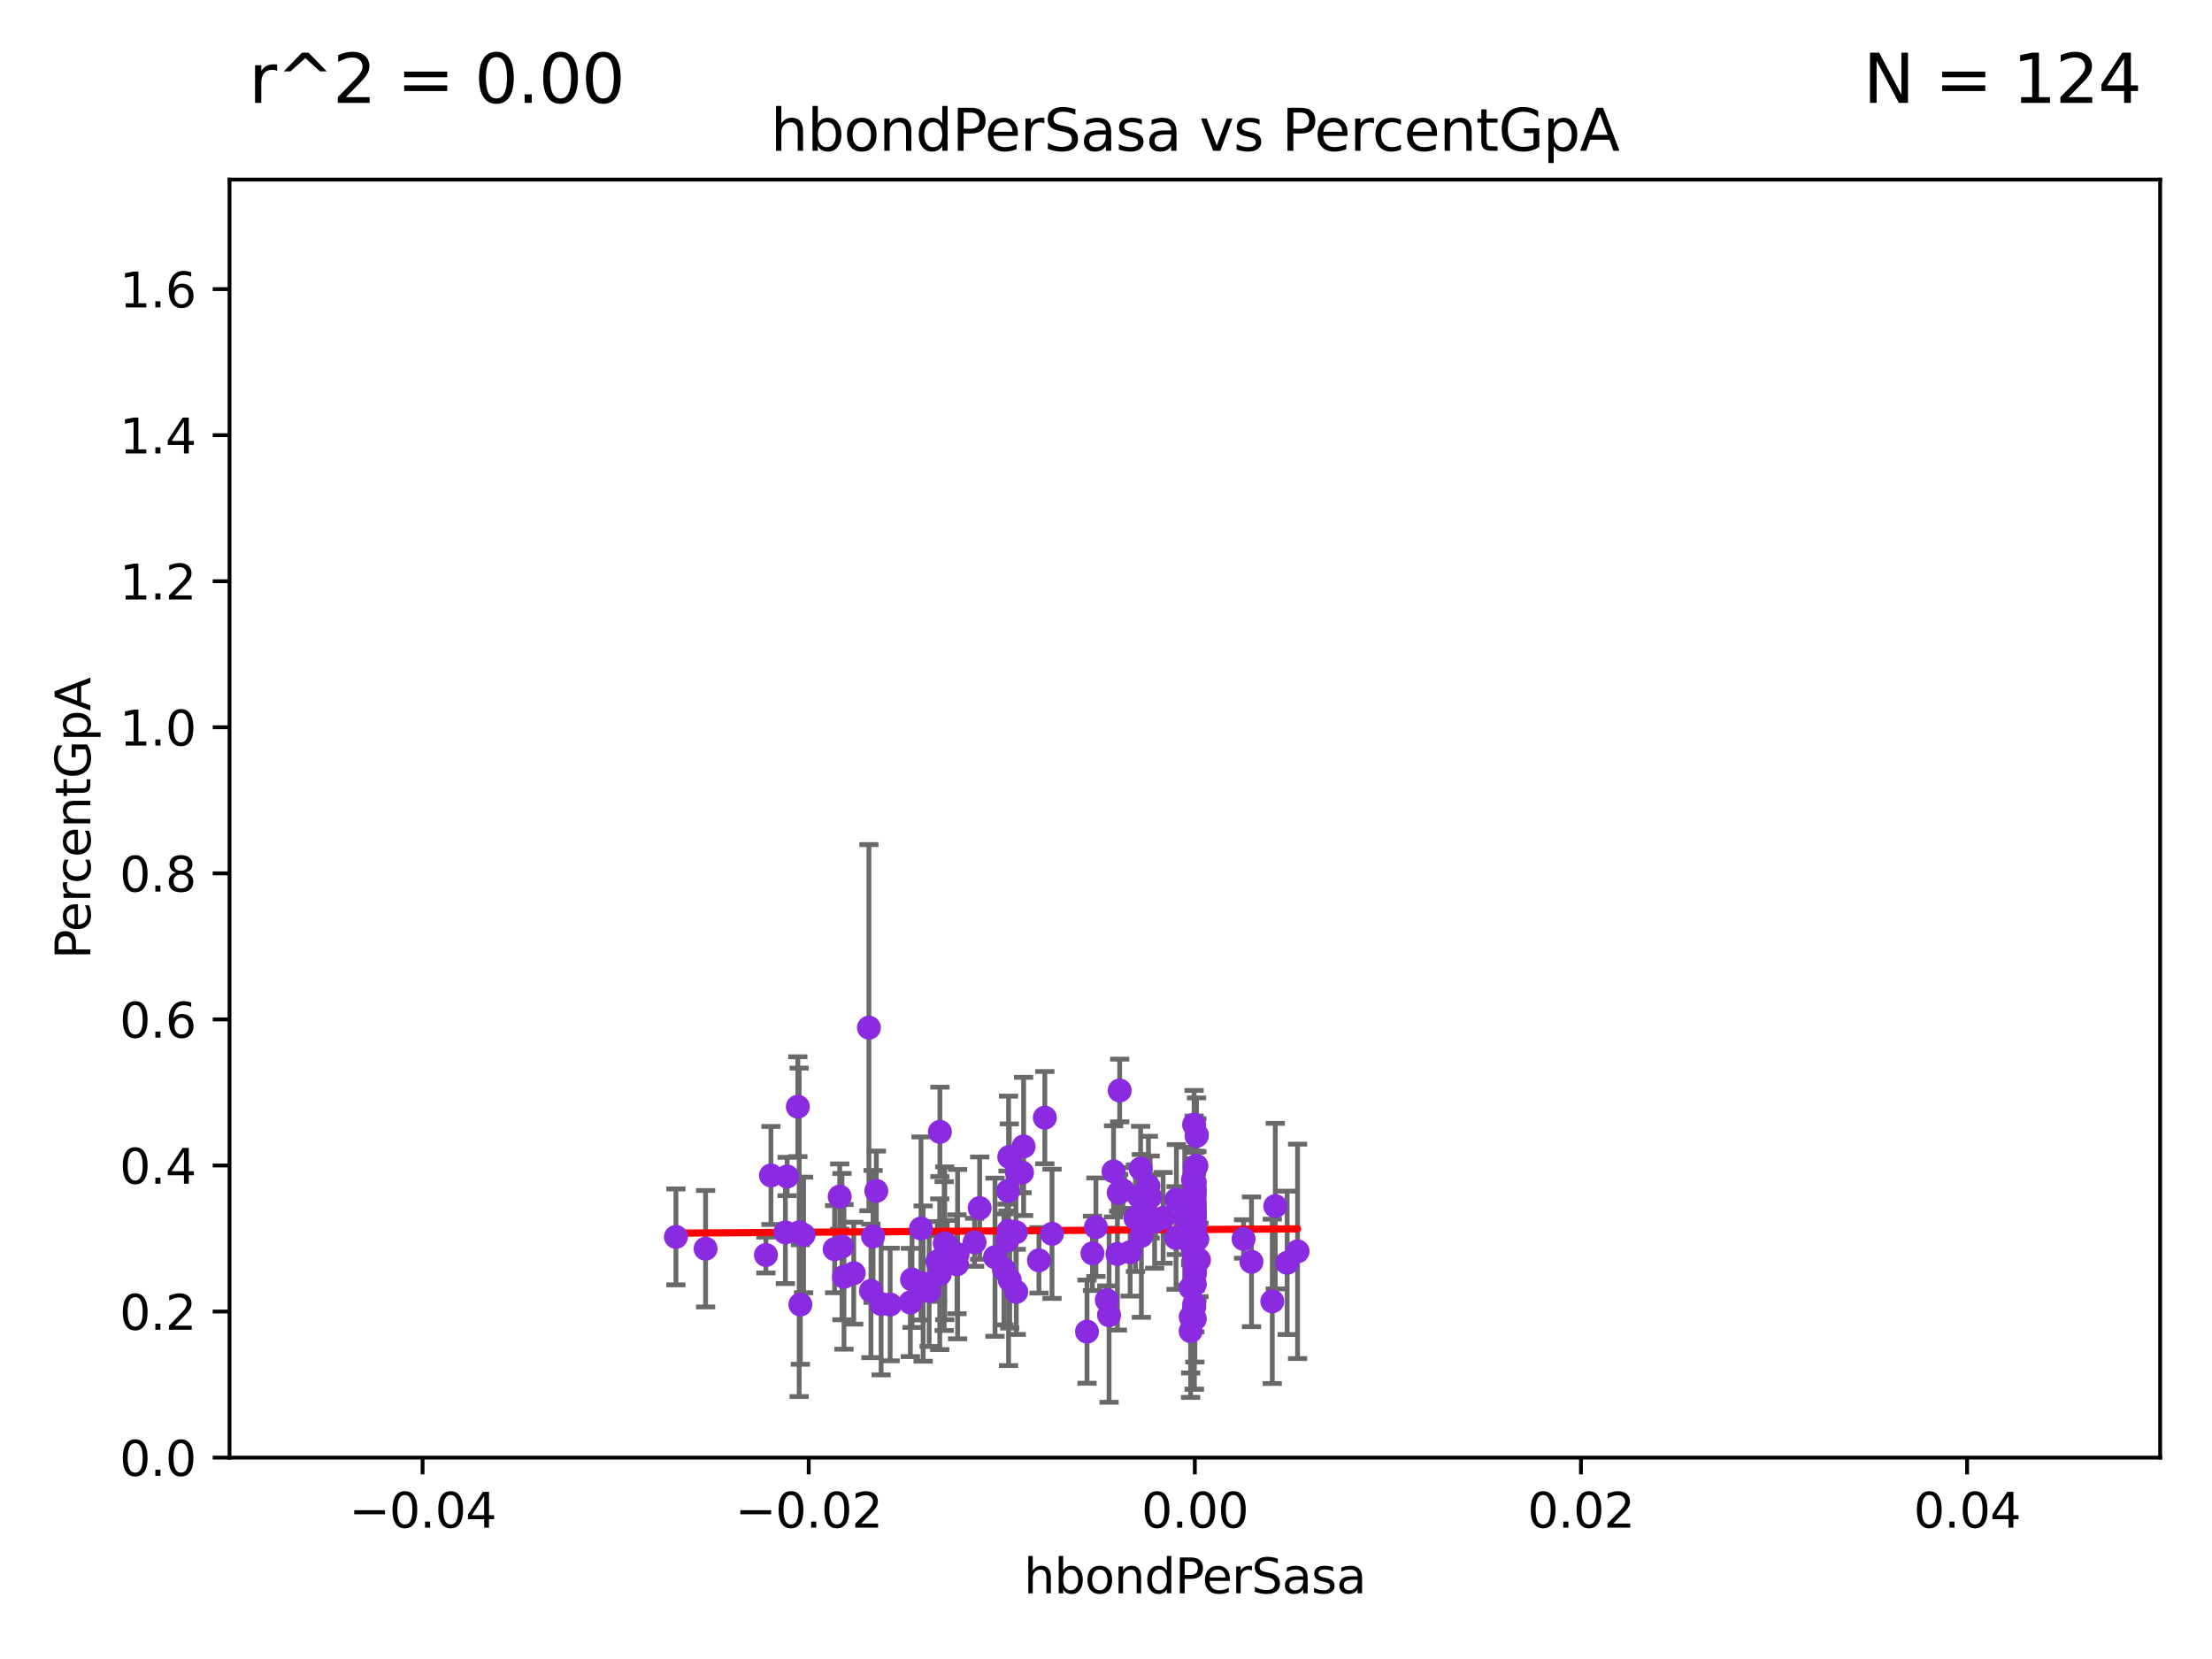 <?xml version="1.0" encoding="utf-8" standalone="no"?>
<!DOCTYPE svg PUBLIC "-//W3C//DTD SVG 1.1//EN"
  "http://www.w3.org/Graphics/SVG/1.1/DTD/svg11.dtd">
<svg xmlns:xlink="http://www.w3.org/1999/xlink" width="460.8pt" height="345.6pt" viewBox="0 0 460.8 345.6" xmlns="http://www.w3.org/2000/svg" version="1.1">
 <defs>
  <style type="text/css">*{stroke-linejoin: round; stroke-linecap: butt}</style>
 </defs>
 <g id="figure_1">
  <g id="patch_1">
   <path d="M 0 345.6 
L 460.8 345.6 
L 460.8 0 
L 0 0 
z
" style="fill: #ffffff"/>
  </g>
  <g id="axes_1">
   <g id="patch_2">
    <path d="M 47.81 303.64 
L 450 303.64 
L 450 37.411 
L 47.81 37.411 
z
" style="fill: #ffffff"/>
   </g>
   <g id="PathCollection_1">
    <defs>
     <path id="m3b1870aa22" d="M 0 1.118 
C 0.297 1.118 0.581 1 0.791 0.791 
C 1 0.581 1.118 0.297 1.118 0 
C 1.118 -0.297 1 -0.581 0.791 -0.791 
C 0.581 -1 0.297 -1.118 0 -1.118 
C -0.297 -1.118 -0.581 -1 -0.791 -0.791 
C -1 -0.581 -1.118 -0.297 -1.118 0 
C -1.118 0.297 -1 0.581 -0.791 0.791 
C -0.581 1 -0.297 1.118 0 1.118 
z
" style="stroke: #8a2be2"/>
    </defs>
    <g clip-path="url(#p47c1548fc1)">
     <use xlink:href="#m3b1870aa22" x="210.252" y="241.001" style="fill: #8a2be2; stroke: #8a2be2"/>
     <use xlink:href="#m3b1870aa22" x="177.844" y="265.223" style="fill: #8a2be2; stroke: #8a2be2"/>
     <use xlink:href="#m3b1870aa22" x="248.905" y="253.375" style="fill: #8a2be2; stroke: #8a2be2"/>
     <use xlink:href="#m3b1870aa22" x="259.053" y="258.1" style="fill: #8a2be2; stroke: #8a2be2"/>
     <use xlink:href="#m3b1870aa22" x="249.256" y="236.637" style="fill: #8a2be2; stroke: #8a2be2"/>
     <use xlink:href="#m3b1870aa22" x="240.524" y="254.453" style="fill: #8a2be2; stroke: #8a2be2"/>
     <use xlink:href="#m3b1870aa22" x="209.142" y="264.437" style="fill: #8a2be2; stroke: #8a2be2"/>
     <use xlink:href="#m3b1870aa22" x="185.436" y="271.749" style="fill: #8a2be2; stroke: #8a2be2"/>
     <use xlink:href="#m3b1870aa22" x="203.021" y="258.795" style="fill: #8a2be2; stroke: #8a2be2"/>
     <use xlink:href="#m3b1870aa22" x="233.253" y="227.171" style="fill: #8a2be2; stroke: #8a2be2"/>
     <use xlink:href="#m3b1870aa22" x="248.905" y="255.347" style="fill: #8a2be2; stroke: #8a2be2"/>
     <use xlink:href="#m3b1870aa22" x="248.029" y="277.307" style="fill: #8a2be2; stroke: #8a2be2"/>
     <use xlink:href="#m3b1870aa22" x="199.364" y="263.372" style="fill: #8a2be2; stroke: #8a2be2"/>
     <use xlink:href="#m3b1870aa22" x="248.905" y="243.154" style="fill: #8a2be2; stroke: #8a2be2"/>
     <use xlink:href="#m3b1870aa22" x="245.065" y="249.896" style="fill: #8a2be2; stroke: #8a2be2"/>
     <use xlink:href="#m3b1870aa22" x="248.839" y="249.528" style="fill: #8a2be2; stroke: #8a2be2"/>
     <use xlink:href="#m3b1870aa22" x="192.306" y="267.393" style="fill: #8a2be2; stroke: #8a2be2"/>
     <use xlink:href="#m3b1870aa22" x="233.93" y="247.991" style="fill: #8a2be2; stroke: #8a2be2"/>
     <use xlink:href="#m3b1870aa22" x="196.807" y="259" style="fill: #8a2be2; stroke: #8a2be2"/>
     <use xlink:href="#m3b1870aa22" x="248.905" y="251.744" style="fill: #8a2be2; stroke: #8a2be2"/>
     <use xlink:href="#m3b1870aa22" x="189.991" y="266.549" style="fill: #8a2be2; stroke: #8a2be2"/>
     <use xlink:href="#m3b1870aa22" x="260.705" y="262.856" style="fill: #8a2be2; stroke: #8a2be2"/>
     <use xlink:href="#m3b1870aa22" x="182.553" y="248.082" style="fill: #8a2be2; stroke: #8a2be2"/>
     <use xlink:href="#m3b1870aa22" x="248.905" y="253.163" style="fill: #8a2be2; stroke: #8a2be2"/>
     <use xlink:href="#m3b1870aa22" x="175.818" y="265.995" style="fill: #8a2be2; stroke: #8a2be2"/>
     <use xlink:href="#m3b1870aa22" x="249.427" y="258.146" style="fill: #8a2be2; stroke: #8a2be2"/>
     <use xlink:href="#m3b1870aa22" x="249.236" y="242.86" style="fill: #8a2be2; stroke: #8a2be2"/>
     <use xlink:href="#m3b1870aa22" x="248.699" y="261.41" style="fill: #8a2be2; stroke: #8a2be2"/>
     <use xlink:href="#m3b1870aa22" x="248.752" y="234.275" style="fill: #8a2be2; stroke: #8a2be2"/>
     <use xlink:href="#m3b1870aa22" x="268.14" y="263.066" style="fill: #8a2be2; stroke: #8a2be2"/>
     <use xlink:href="#m3b1870aa22" x="248.905" y="263.197" style="fill: #8a2be2; stroke: #8a2be2"/>
     <use xlink:href="#m3b1870aa22" x="248.905" y="254.392" style="fill: #8a2be2; stroke: #8a2be2"/>
     <use xlink:href="#m3b1870aa22" x="231.041" y="273.987" style="fill: #8a2be2; stroke: #8a2be2"/>
     <use xlink:href="#m3b1870aa22" x="228.297" y="255.647" style="fill: #8a2be2; stroke: #8a2be2"/>
     <use xlink:href="#m3b1870aa22" x="248.905" y="263.946" style="fill: #8a2be2; stroke: #8a2be2"/>
     <use xlink:href="#m3b1870aa22" x="236.535" y="253.775" style="fill: #8a2be2; stroke: #8a2be2"/>
     <use xlink:href="#m3b1870aa22" x="248.905" y="265.39" style="fill: #8a2be2; stroke: #8a2be2"/>
     <use xlink:href="#m3b1870aa22" x="248.905" y="247.768" style="fill: #8a2be2; stroke: #8a2be2"/>
     <use xlink:href="#m3b1870aa22" x="248.905" y="250.674" style="fill: #8a2be2; stroke: #8a2be2"/>
     <use xlink:href="#m3b1870aa22" x="226.444" y="277.404" style="fill: #8a2be2; stroke: #8a2be2"/>
     <use xlink:href="#m3b1870aa22" x="244.985" y="257.888" style="fill: #8a2be2; stroke: #8a2be2"/>
     <use xlink:href="#m3b1870aa22" x="248.905" y="255.725" style="fill: #8a2be2; stroke: #8a2be2"/>
     <use xlink:href="#m3b1870aa22" x="238.319" y="250.936" style="fill: #8a2be2; stroke: #8a2be2"/>
     <use xlink:href="#m3b1870aa22" x="242.299" y="253.703" style="fill: #8a2be2; stroke: #8a2be2"/>
     <use xlink:href="#m3b1870aa22" x="146.987" y="260.13" style="fill: #8a2be2; stroke: #8a2be2"/>
     <use xlink:href="#m3b1870aa22" x="248.905" y="258.56" style="fill: #8a2be2; stroke: #8a2be2"/>
     <use xlink:href="#m3b1870aa22" x="248.787" y="255.78" style="fill: #8a2be2; stroke: #8a2be2"/>
     <use xlink:href="#m3b1870aa22" x="166.483" y="256.717" style="fill: #8a2be2; stroke: #8a2be2"/>
     <use xlink:href="#m3b1870aa22" x="239.601" y="249.361" style="fill: #8a2be2; stroke: #8a2be2"/>
     <use xlink:href="#m3b1870aa22" x="235.43" y="260.859" style="fill: #8a2be2; stroke: #8a2be2"/>
     <use xlink:href="#m3b1870aa22" x="237.767" y="257.46" style="fill: #8a2be2; stroke: #8a2be2"/>
     <use xlink:href="#m3b1870aa22" x="212.905" y="244.264" style="fill: #8a2be2; stroke: #8a2be2"/>
     <use xlink:href="#m3b1870aa22" x="210.341" y="266.638" style="fill: #8a2be2; stroke: #8a2be2"/>
     <use xlink:href="#m3b1870aa22" x="248.905" y="257.41" style="fill: #8a2be2; stroke: #8a2be2"/>
     <use xlink:href="#m3b1870aa22" x="248.905" y="257.489" style="fill: #8a2be2; stroke: #8a2be2"/>
     <use xlink:href="#m3b1870aa22" x="248.028" y="268.283" style="fill: #8a2be2; stroke: #8a2be2"/>
     <use xlink:href="#m3b1870aa22" x="204.083" y="251.674" style="fill: #8a2be2; stroke: #8a2be2"/>
     <use xlink:href="#m3b1870aa22" x="231.971" y="244.023" style="fill: #8a2be2; stroke: #8a2be2"/>
     <use xlink:href="#m3b1870aa22" x="189.642" y="271.33" style="fill: #8a2be2; stroke: #8a2be2"/>
     <use xlink:href="#m3b1870aa22" x="199.487" y="261.264" style="fill: #8a2be2; stroke: #8a2be2"/>
     <use xlink:href="#m3b1870aa22" x="195.279" y="262.787" style="fill: #8a2be2; stroke: #8a2be2"/>
     <use xlink:href="#m3b1870aa22" x="183.551" y="271.642" style="fill: #8a2be2; stroke: #8a2be2"/>
     <use xlink:href="#m3b1870aa22" x="159.558" y="261.442" style="fill: #8a2be2; stroke: #8a2be2"/>
     <use xlink:href="#m3b1870aa22" x="174.925" y="249.268" style="fill: #8a2be2; stroke: #8a2be2"/>
     <use xlink:href="#m3b1870aa22" x="270.308" y="260.676" style="fill: #8a2be2; stroke: #8a2be2"/>
     <use xlink:href="#m3b1870aa22" x="248.905" y="252.301" style="fill: #8a2be2; stroke: #8a2be2"/>
     <use xlink:href="#m3b1870aa22" x="195.8" y="235.79" style="fill: #8a2be2; stroke: #8a2be2"/>
     <use xlink:href="#m3b1870aa22" x="248.905" y="246.349" style="fill: #8a2be2; stroke: #8a2be2"/>
     <use xlink:href="#m3b1870aa22" x="248.784" y="271.678" style="fill: #8a2be2; stroke: #8a2be2"/>
     <use xlink:href="#m3b1870aa22" x="213.237" y="238.824" style="fill: #8a2be2; stroke: #8a2be2"/>
     <use xlink:href="#m3b1870aa22" x="248.313" y="259.559" style="fill: #8a2be2; stroke: #8a2be2"/>
     <use xlink:href="#m3b1870aa22" x="167.405" y="257.262" style="fill: #8a2be2; stroke: #8a2be2"/>
     <use xlink:href="#m3b1870aa22" x="173.87" y="260.224" style="fill: #8a2be2; stroke: #8a2be2"/>
     <use xlink:href="#m3b1870aa22" x="239.233" y="247.092" style="fill: #8a2be2; stroke: #8a2be2"/>
     <use xlink:href="#m3b1870aa22" x="265.041" y="271.092" style="fill: #8a2be2; stroke: #8a2be2"/>
     <use xlink:href="#m3b1870aa22" x="166.731" y="271.755" style="fill: #8a2be2; stroke: #8a2be2"/>
     <use xlink:href="#m3b1870aa22" x="211.707" y="269.111" style="fill: #8a2be2; stroke: #8a2be2"/>
     <use xlink:href="#m3b1870aa22" x="210.099" y="256.412" style="fill: #8a2be2; stroke: #8a2be2"/>
     <use xlink:href="#m3b1870aa22" x="232.777" y="261.221" style="fill: #8a2be2; stroke: #8a2be2"/>
     <use xlink:href="#m3b1870aa22" x="163.971" y="245.09" style="fill: #8a2be2; stroke: #8a2be2"/>
     <use xlink:href="#m3b1870aa22" x="197.334" y="259.447" style="fill: #8a2be2; stroke: #8a2be2"/>
     <use xlink:href="#m3b1870aa22" x="248.905" y="264.692" style="fill: #8a2be2; stroke: #8a2be2"/>
     <use xlink:href="#m3b1870aa22" x="175.4" y="259.686" style="fill: #8a2be2; stroke: #8a2be2"/>
     <use xlink:href="#m3b1870aa22" x="211.64" y="256.701" style="fill: #8a2be2; stroke: #8a2be2"/>
     <use xlink:href="#m3b1870aa22" x="163.611" y="256.738" style="fill: #8a2be2; stroke: #8a2be2"/>
     <use xlink:href="#m3b1870aa22" x="195.768" y="265.445" style="fill: #8a2be2; stroke: #8a2be2"/>
     <use xlink:href="#m3b1870aa22" x="248.905" y="253.079" style="fill: #8a2be2; stroke: #8a2be2"/>
     <use xlink:href="#m3b1870aa22" x="140.805" y="257.667" style="fill: #8a2be2; stroke: #8a2be2"/>
     <use xlink:href="#m3b1870aa22" x="233.052" y="248.467" style="fill: #8a2be2; stroke: #8a2be2"/>
     <use xlink:href="#m3b1870aa22" x="191.859" y="255.912" style="fill: #8a2be2; stroke: #8a2be2"/>
     <use xlink:href="#m3b1870aa22" x="181.876" y="257.576" style="fill: #8a2be2; stroke: #8a2be2"/>
     <use xlink:href="#m3b1870aa22" x="248.048" y="274.353" style="fill: #8a2be2; stroke: #8a2be2"/>
     <use xlink:href="#m3b1870aa22" x="249.767" y="262.458" style="fill: #8a2be2; stroke: #8a2be2"/>
     <use xlink:href="#m3b1870aa22" x="265.666" y="251.257" style="fill: #8a2be2; stroke: #8a2be2"/>
     <use xlink:href="#m3b1870aa22" x="227.577" y="261.094" style="fill: #8a2be2; stroke: #8a2be2"/>
     <use xlink:href="#m3b1870aa22" x="249.335" y="236.467" style="fill: #8a2be2; stroke: #8a2be2"/>
     <use xlink:href="#m3b1870aa22" x="237.327" y="249.327" style="fill: #8a2be2; stroke: #8a2be2"/>
     <use xlink:href="#m3b1870aa22" x="248.905" y="267.501" style="fill: #8a2be2; stroke: #8a2be2"/>
     <use xlink:href="#m3b1870aa22" x="230.57" y="270.837" style="fill: #8a2be2; stroke: #8a2be2"/>
     <use xlink:href="#m3b1870aa22" x="160.604" y="244.869" style="fill: #8a2be2; stroke: #8a2be2"/>
     <use xlink:href="#m3b1870aa22" x="248.905" y="255.643" style="fill: #8a2be2; stroke: #8a2be2"/>
     <use xlink:href="#m3b1870aa22" x="217.658" y="232.828" style="fill: #8a2be2; stroke: #8a2be2"/>
     <use xlink:href="#m3b1870aa22" x="210.001" y="248.103" style="fill: #8a2be2; stroke: #8a2be2"/>
     <use xlink:href="#m3b1870aa22" x="181.433" y="268.908" style="fill: #8a2be2; stroke: #8a2be2"/>
     <use xlink:href="#m3b1870aa22" x="248.767" y="253.872" style="fill: #8a2be2; stroke: #8a2be2"/>
     <use xlink:href="#m3b1870aa22" x="248.905" y="274.722" style="fill: #8a2be2; stroke: #8a2be2"/>
     <use xlink:href="#m3b1870aa22" x="207.279" y="261.899" style="fill: #8a2be2; stroke: #8a2be2"/>
     <use xlink:href="#m3b1870aa22" x="181.011" y="214.081" style="fill: #8a2be2; stroke: #8a2be2"/>
     <use xlink:href="#m3b1870aa22" x="219.155" y="257.025" style="fill: #8a2be2; stroke: #8a2be2"/>
     <use xlink:href="#m3b1870aa22" x="246.801" y="253.368" style="fill: #8a2be2; stroke: #8a2be2"/>
     <use xlink:href="#m3b1870aa22" x="249.332" y="262.93" style="fill: #8a2be2; stroke: #8a2be2"/>
     <use xlink:href="#m3b1870aa22" x="248.905" y="257.505" style="fill: #8a2be2; stroke: #8a2be2"/>
     <use xlink:href="#m3b1870aa22" x="216.435" y="262.552" style="fill: #8a2be2; stroke: #8a2be2"/>
     <use xlink:href="#m3b1870aa22" x="248.764" y="246.744" style="fill: #8a2be2; stroke: #8a2be2"/>
     <use xlink:href="#m3b1870aa22" x="237.608" y="243.46" style="fill: #8a2be2; stroke: #8a2be2"/>
     <use xlink:href="#m3b1870aa22" x="248.905" y="248.577" style="fill: #8a2be2; stroke: #8a2be2"/>
     <use xlink:href="#m3b1870aa22" x="248.521" y="245.784" style="fill: #8a2be2; stroke: #8a2be2"/>
     <use xlink:href="#m3b1870aa22" x="209.772" y="258.388" style="fill: #8a2be2; stroke: #8a2be2"/>
     <use xlink:href="#m3b1870aa22" x="193.56" y="268.952" style="fill: #8a2be2; stroke: #8a2be2"/>
     <use xlink:href="#m3b1870aa22" x="196.689" y="261.662" style="fill: #8a2be2; stroke: #8a2be2"/>
     <use xlink:href="#m3b1870aa22" x="248.905" y="258.254" style="fill: #8a2be2; stroke: #8a2be2"/>
     <use xlink:href="#m3b1870aa22" x="211.826" y="244.109" style="fill: #8a2be2; stroke: #8a2be2"/>
     <use xlink:href="#m3b1870aa22" x="166.204" y="230.545" style="fill: #8a2be2; stroke: #8a2be2"/>
     <use xlink:href="#m3b1870aa22" x="248.767" y="272.284" style="fill: #8a2be2; stroke: #8a2be2"/>
    </g>
   </g>
   <g id="matplotlib.axis_1">
    <g id="xtick_1">
     <g id="line2d_1">
      <defs>
       <path id="m11ad4cba5f" d="M 0 0 
L 0 3.5 
" style="stroke: #000000; stroke-width: 0.8"/>
      </defs>
      <g>
       <use xlink:href="#m11ad4cba5f" x="88.029" y="303.64" style="stroke: #000000; stroke-width: 0.8"/>
      </g>
     </g>
     <g id="text_1">
      <!-- −0.04 -->
      <g transform="translate(72.706 318.238)scale(0.1 -0.1)">
       <defs>
        <path id="DejaVuSans-2212" d="M 678 2272 
L 4684 2272 
L 4684 1741 
L 678 1741 
L 678 2272 
z
" transform="scale(0.016)"/>
        <path id="DejaVuSans-30" d="M 2034 4250 
Q 1547 4250 1301 3770 
Q 1056 3291 1056 2328 
Q 1056 1369 1301 889 
Q 1547 409 2034 409 
Q 2525 409 2770 889 
Q 3016 1369 3016 2328 
Q 3016 3291 2770 3770 
Q 2525 4250 2034 4250 
z
M 2034 4750 
Q 2819 4750 3233 4129 
Q 3647 3509 3647 2328 
Q 3647 1150 3233 529 
Q 2819 -91 2034 -91 
Q 1250 -91 836 529 
Q 422 1150 422 2328 
Q 422 3509 836 4129 
Q 1250 4750 2034 4750 
z
" transform="scale(0.016)"/>
        <path id="DejaVuSans-2e" d="M 684 794 
L 1344 794 
L 1344 0 
L 684 0 
L 684 794 
z
" transform="scale(0.016)"/>
        <path id="DejaVuSans-34" d="M 2419 4116 
L 825 1625 
L 2419 1625 
L 2419 4116 
z
M 2253 4666 
L 3047 4666 
L 3047 1625 
L 3713 1625 
L 3713 1100 
L 3047 1100 
L 3047 0 
L 2419 0 
L 2419 1100 
L 313 1100 
L 313 1709 
L 2253 4666 
z
" transform="scale(0.016)"/>
       </defs>
       <use xlink:href="#DejaVuSans-2212"/>
       <use xlink:href="#DejaVuSans-30" x="83.789"/>
       <use xlink:href="#DejaVuSans-2e" x="147.412"/>
       <use xlink:href="#DejaVuSans-30" x="179.199"/>
       <use xlink:href="#DejaVuSans-34" x="242.822"/>
      </g>
     </g>
    </g>
    <g id="xtick_2">
     <g id="line2d_2">
      <g>
       <use xlink:href="#m11ad4cba5f" x="168.467" y="303.64" style="stroke: #000000; stroke-width: 0.8"/>
      </g>
     </g>
     <g id="text_2">
      <!-- −0.02 -->
      <g transform="translate(153.144 318.238)scale(0.1 -0.1)">
       <defs>
        <path id="DejaVuSans-32" d="M 1228 531 
L 3431 531 
L 3431 0 
L 469 0 
L 469 531 
Q 828 903 1448 1529 
Q 2069 2156 2228 2338 
Q 2531 2678 2651 2914 
Q 2772 3150 2772 3378 
Q 2772 3750 2511 3984 
Q 2250 4219 1831 4219 
Q 1534 4219 1204 4116 
Q 875 4013 500 3803 
L 500 4441 
Q 881 4594 1212 4672 
Q 1544 4750 1819 4750 
Q 2544 4750 2975 4387 
Q 3406 4025 3406 3419 
Q 3406 3131 3298 2873 
Q 3191 2616 2906 2266 
Q 2828 2175 2409 1742 
Q 1991 1309 1228 531 
z
" transform="scale(0.016)"/>
       </defs>
       <use xlink:href="#DejaVuSans-2212"/>
       <use xlink:href="#DejaVuSans-30" x="83.789"/>
       <use xlink:href="#DejaVuSans-2e" x="147.412"/>
       <use xlink:href="#DejaVuSans-30" x="179.199"/>
       <use xlink:href="#DejaVuSans-32" x="242.822"/>
      </g>
     </g>
    </g>
    <g id="xtick_3">
     <g id="line2d_3">
      <g>
       <use xlink:href="#m11ad4cba5f" x="248.905" y="303.64" style="stroke: #000000; stroke-width: 0.8"/>
      </g>
     </g>
     <g id="text_3">
      <!-- 0.00 -->
      <g transform="translate(237.772 318.238)scale(0.1 -0.1)">
       <use xlink:href="#DejaVuSans-30"/>
       <use xlink:href="#DejaVuSans-2e" x="63.623"/>
       <use xlink:href="#DejaVuSans-30" x="95.41"/>
       <use xlink:href="#DejaVuSans-30" x="159.033"/>
      </g>
     </g>
    </g>
    <g id="xtick_4">
     <g id="line2d_4">
      <g>
       <use xlink:href="#m11ad4cba5f" x="329.343" y="303.64" style="stroke: #000000; stroke-width: 0.8"/>
      </g>
     </g>
     <g id="text_4">
      <!-- 0.02 -->
      <g transform="translate(318.21 318.238)scale(0.1 -0.1)">
       <use xlink:href="#DejaVuSans-30"/>
       <use xlink:href="#DejaVuSans-2e" x="63.623"/>
       <use xlink:href="#DejaVuSans-30" x="95.41"/>
       <use xlink:href="#DejaVuSans-32" x="159.033"/>
      </g>
     </g>
    </g>
    <g id="xtick_5">
     <g id="line2d_5">
      <g>
       <use xlink:href="#m11ad4cba5f" x="409.781" y="303.64" style="stroke: #000000; stroke-width: 0.8"/>
      </g>
     </g>
     <g id="text_5">
      <!-- 0.04 -->
      <g transform="translate(398.648 318.238)scale(0.1 -0.1)">
       <use xlink:href="#DejaVuSans-30"/>
       <use xlink:href="#DejaVuSans-2e" x="63.623"/>
       <use xlink:href="#DejaVuSans-30" x="95.41"/>
       <use xlink:href="#DejaVuSans-34" x="159.033"/>
      </g>
     </g>
    </g>
    <g id="text_6">
     <!-- hbondPerSasa -->
     <g transform="translate(213.287 331.917)scale(0.1 -0.1)">
      <defs>
       <path id="DejaVuSans-68" d="M 3513 2113 
L 3513 0 
L 2938 0 
L 2938 2094 
Q 2938 2591 2744 2837 
Q 2550 3084 2163 3084 
Q 1697 3084 1428 2787 
Q 1159 2491 1159 1978 
L 1159 0 
L 581 0 
L 581 4863 
L 1159 4863 
L 1159 2956 
Q 1366 3272 1645 3428 
Q 1925 3584 2291 3584 
Q 2894 3584 3203 3211 
Q 3513 2838 3513 2113 
z
" transform="scale(0.016)"/>
       <path id="DejaVuSans-62" d="M 3116 1747 
Q 3116 2381 2855 2742 
Q 2594 3103 2138 3103 
Q 1681 3103 1420 2742 
Q 1159 2381 1159 1747 
Q 1159 1113 1420 752 
Q 1681 391 2138 391 
Q 2594 391 2855 752 
Q 3116 1113 3116 1747 
z
M 1159 2969 
Q 1341 3281 1617 3432 
Q 1894 3584 2278 3584 
Q 2916 3584 3314 3078 
Q 3713 2572 3713 1747 
Q 3713 922 3314 415 
Q 2916 -91 2278 -91 
Q 1894 -91 1617 61 
Q 1341 213 1159 525 
L 1159 0 
L 581 0 
L 581 4863 
L 1159 4863 
L 1159 2969 
z
" transform="scale(0.016)"/>
       <path id="DejaVuSans-6f" d="M 1959 3097 
Q 1497 3097 1228 2736 
Q 959 2375 959 1747 
Q 959 1119 1226 758 
Q 1494 397 1959 397 
Q 2419 397 2687 759 
Q 2956 1122 2956 1747 
Q 2956 2369 2687 2733 
Q 2419 3097 1959 3097 
z
M 1959 3584 
Q 2709 3584 3137 3096 
Q 3566 2609 3566 1747 
Q 3566 888 3137 398 
Q 2709 -91 1959 -91 
Q 1206 -91 779 398 
Q 353 888 353 1747 
Q 353 2609 779 3096 
Q 1206 3584 1959 3584 
z
" transform="scale(0.016)"/>
       <path id="DejaVuSans-6e" d="M 3513 2113 
L 3513 0 
L 2938 0 
L 2938 2094 
Q 2938 2591 2744 2837 
Q 2550 3084 2163 3084 
Q 1697 3084 1428 2787 
Q 1159 2491 1159 1978 
L 1159 0 
L 581 0 
L 581 3500 
L 1159 3500 
L 1159 2956 
Q 1366 3272 1645 3428 
Q 1925 3584 2291 3584 
Q 2894 3584 3203 3211 
Q 3513 2838 3513 2113 
z
" transform="scale(0.016)"/>
       <path id="DejaVuSans-64" d="M 2906 2969 
L 2906 4863 
L 3481 4863 
L 3481 0 
L 2906 0 
L 2906 525 
Q 2725 213 2448 61 
Q 2172 -91 1784 -91 
Q 1150 -91 751 415 
Q 353 922 353 1747 
Q 353 2572 751 3078 
Q 1150 3584 1784 3584 
Q 2172 3584 2448 3432 
Q 2725 3281 2906 2969 
z
M 947 1747 
Q 947 1113 1208 752 
Q 1469 391 1925 391 
Q 2381 391 2643 752 
Q 2906 1113 2906 1747 
Q 2906 2381 2643 2742 
Q 2381 3103 1925 3103 
Q 1469 3103 1208 2742 
Q 947 2381 947 1747 
z
" transform="scale(0.016)"/>
       <path id="DejaVuSans-50" d="M 1259 4147 
L 1259 2394 
L 2053 2394 
Q 2494 2394 2734 2622 
Q 2975 2850 2975 3272 
Q 2975 3691 2734 3919 
Q 2494 4147 2053 4147 
L 1259 4147 
z
M 628 4666 
L 2053 4666 
Q 2838 4666 3239 4311 
Q 3641 3956 3641 3272 
Q 3641 2581 3239 2228 
Q 2838 1875 2053 1875 
L 1259 1875 
L 1259 0 
L 628 0 
L 628 4666 
z
" transform="scale(0.016)"/>
       <path id="DejaVuSans-65" d="M 3597 1894 
L 3597 1613 
L 953 1613 
Q 991 1019 1311 708 
Q 1631 397 2203 397 
Q 2534 397 2845 478 
Q 3156 559 3463 722 
L 3463 178 
Q 3153 47 2828 -22 
Q 2503 -91 2169 -91 
Q 1331 -91 842 396 
Q 353 884 353 1716 
Q 353 2575 817 3079 
Q 1281 3584 2069 3584 
Q 2775 3584 3186 3129 
Q 3597 2675 3597 1894 
z
M 3022 2063 
Q 3016 2534 2758 2815 
Q 2500 3097 2075 3097 
Q 1594 3097 1305 2825 
Q 1016 2553 972 2059 
L 3022 2063 
z
" transform="scale(0.016)"/>
       <path id="DejaVuSans-72" d="M 2631 2963 
Q 2534 3019 2420 3045 
Q 2306 3072 2169 3072 
Q 1681 3072 1420 2755 
Q 1159 2438 1159 1844 
L 1159 0 
L 581 0 
L 581 3500 
L 1159 3500 
L 1159 2956 
Q 1341 3275 1631 3429 
Q 1922 3584 2338 3584 
Q 2397 3584 2469 3576 
Q 2541 3569 2628 3553 
L 2631 2963 
z
" transform="scale(0.016)"/>
       <path id="DejaVuSans-53" d="M 3425 4513 
L 3425 3897 
Q 3066 4069 2747 4153 
Q 2428 4238 2131 4238 
Q 1616 4238 1336 4038 
Q 1056 3838 1056 3469 
Q 1056 3159 1242 3001 
Q 1428 2844 1947 2747 
L 2328 2669 
Q 3034 2534 3370 2195 
Q 3706 1856 3706 1288 
Q 3706 609 3251 259 
Q 2797 -91 1919 -91 
Q 1588 -91 1214 -16 
Q 841 59 441 206 
L 441 856 
Q 825 641 1194 531 
Q 1563 422 1919 422 
Q 2459 422 2753 634 
Q 3047 847 3047 1241 
Q 3047 1584 2836 1778 
Q 2625 1972 2144 2069 
L 1759 2144 
Q 1053 2284 737 2584 
Q 422 2884 422 3419 
Q 422 4038 858 4394 
Q 1294 4750 2059 4750 
Q 2388 4750 2728 4690 
Q 3069 4631 3425 4513 
z
" transform="scale(0.016)"/>
       <path id="DejaVuSans-61" d="M 2194 1759 
Q 1497 1759 1228 1600 
Q 959 1441 959 1056 
Q 959 750 1161 570 
Q 1363 391 1709 391 
Q 2188 391 2477 730 
Q 2766 1069 2766 1631 
L 2766 1759 
L 2194 1759 
z
M 3341 1997 
L 3341 0 
L 2766 0 
L 2766 531 
Q 2569 213 2275 61 
Q 1981 -91 1556 -91 
Q 1019 -91 701 211 
Q 384 513 384 1019 
Q 384 1609 779 1909 
Q 1175 2209 1959 2209 
L 2766 2209 
L 2766 2266 
Q 2766 2663 2505 2880 
Q 2244 3097 1772 3097 
Q 1472 3097 1187 3025 
Q 903 2953 641 2809 
L 641 3341 
Q 956 3463 1253 3523 
Q 1550 3584 1831 3584 
Q 2591 3584 2966 3190 
Q 3341 2797 3341 1997 
z
" transform="scale(0.016)"/>
       <path id="DejaVuSans-73" d="M 2834 3397 
L 2834 2853 
Q 2591 2978 2328 3040 
Q 2066 3103 1784 3103 
Q 1356 3103 1142 2972 
Q 928 2841 928 2578 
Q 928 2378 1081 2264 
Q 1234 2150 1697 2047 
L 1894 2003 
Q 2506 1872 2764 1633 
Q 3022 1394 3022 966 
Q 3022 478 2636 193 
Q 2250 -91 1575 -91 
Q 1294 -91 989 -36 
Q 684 19 347 128 
L 347 722 
Q 666 556 975 473 
Q 1284 391 1588 391 
Q 1994 391 2212 530 
Q 2431 669 2431 922 
Q 2431 1156 2273 1281 
Q 2116 1406 1581 1522 
L 1381 1569 
Q 847 1681 609 1914 
Q 372 2147 372 2553 
Q 372 3047 722 3315 
Q 1072 3584 1716 3584 
Q 2034 3584 2315 3537 
Q 2597 3491 2834 3397 
z
" transform="scale(0.016)"/>
      </defs>
      <use xlink:href="#DejaVuSans-68"/>
      <use xlink:href="#DejaVuSans-62" x="63.379"/>
      <use xlink:href="#DejaVuSans-6f" x="126.855"/>
      <use xlink:href="#DejaVuSans-6e" x="188.037"/>
      <use xlink:href="#DejaVuSans-64" x="251.416"/>
      <use xlink:href="#DejaVuSans-50" x="314.893"/>
      <use xlink:href="#DejaVuSans-65" x="371.57"/>
      <use xlink:href="#DejaVuSans-72" x="433.094"/>
      <use xlink:href="#DejaVuSans-53" x="474.207"/>
      <use xlink:href="#DejaVuSans-61" x="537.684"/>
      <use xlink:href="#DejaVuSans-73" x="598.963"/>
      <use xlink:href="#DejaVuSans-61" x="651.062"/>
     </g>
    </g>
   </g>
   <g id="matplotlib.axis_2">
    <g id="ytick_1">
     <g id="line2d_6">
      <defs>
       <path id="m889650da3d" d="M 0 0 
L -3.5 0 
" style="stroke: #000000; stroke-width: 0.8"/>
      </defs>
      <g>
       <use xlink:href="#m889650da3d" x="47.81" y="303.64" style="stroke: #000000; stroke-width: 0.8"/>
      </g>
     </g>
     <g id="text_7">
      <!-- 0.0 -->
      <g transform="translate(24.907 307.439)scale(0.1 -0.1)">
       <use xlink:href="#DejaVuSans-30"/>
       <use xlink:href="#DejaVuSans-2e" x="63.623"/>
       <use xlink:href="#DejaVuSans-30" x="95.41"/>
      </g>
     </g>
    </g>
    <g id="ytick_2">
     <g id="line2d_7">
      <g>
       <use xlink:href="#m889650da3d" x="47.81" y="273.214" style="stroke: #000000; stroke-width: 0.8"/>
      </g>
     </g>
     <g id="text_8">
      <!-- 0.2 -->
      <g transform="translate(24.907 277.013)scale(0.1 -0.1)">
       <use xlink:href="#DejaVuSans-30"/>
       <use xlink:href="#DejaVuSans-2e" x="63.623"/>
       <use xlink:href="#DejaVuSans-32" x="95.41"/>
      </g>
     </g>
    </g>
    <g id="ytick_3">
     <g id="line2d_8">
      <g>
       <use xlink:href="#m889650da3d" x="47.81" y="242.788" style="stroke: #000000; stroke-width: 0.8"/>
      </g>
     </g>
     <g id="text_9">
      <!-- 0.4 -->
      <g transform="translate(24.907 246.587)scale(0.1 -0.1)">
       <use xlink:href="#DejaVuSans-30"/>
       <use xlink:href="#DejaVuSans-2e" x="63.623"/>
       <use xlink:href="#DejaVuSans-34" x="95.41"/>
      </g>
     </g>
    </g>
    <g id="ytick_4">
     <g id="line2d_9">
      <g>
       <use xlink:href="#m889650da3d" x="47.81" y="212.362" style="stroke: #000000; stroke-width: 0.8"/>
      </g>
     </g>
     <g id="text_10">
      <!-- 0.6 -->
      <g transform="translate(24.907 216.161)scale(0.1 -0.1)">
       <defs>
        <path id="DejaVuSans-36" d="M 2113 2584 
Q 1688 2584 1439 2293 
Q 1191 2003 1191 1497 
Q 1191 994 1439 701 
Q 1688 409 2113 409 
Q 2538 409 2786 701 
Q 3034 994 3034 1497 
Q 3034 2003 2786 2293 
Q 2538 2584 2113 2584 
z
M 3366 4563 
L 3366 3988 
Q 3128 4100 2886 4159 
Q 2644 4219 2406 4219 
Q 1781 4219 1451 3797 
Q 1122 3375 1075 2522 
Q 1259 2794 1537 2939 
Q 1816 3084 2150 3084 
Q 2853 3084 3261 2657 
Q 3669 2231 3669 1497 
Q 3669 778 3244 343 
Q 2819 -91 2113 -91 
Q 1303 -91 875 529 
Q 447 1150 447 2328 
Q 447 3434 972 4092 
Q 1497 4750 2381 4750 
Q 2619 4750 2861 4703 
Q 3103 4656 3366 4563 
z
" transform="scale(0.016)"/>
       </defs>
       <use xlink:href="#DejaVuSans-30"/>
       <use xlink:href="#DejaVuSans-2e" x="63.623"/>
       <use xlink:href="#DejaVuSans-36" x="95.41"/>
      </g>
     </g>
    </g>
    <g id="ytick_5">
     <g id="line2d_10">
      <g>
       <use xlink:href="#m889650da3d" x="47.81" y="181.935" style="stroke: #000000; stroke-width: 0.8"/>
      </g>
     </g>
     <g id="text_11">
      <!-- 0.8 -->
      <g transform="translate(24.907 185.735)scale(0.1 -0.1)">
       <defs>
        <path id="DejaVuSans-38" d="M 2034 2216 
Q 1584 2216 1326 1975 
Q 1069 1734 1069 1313 
Q 1069 891 1326 650 
Q 1584 409 2034 409 
Q 2484 409 2743 651 
Q 3003 894 3003 1313 
Q 3003 1734 2745 1975 
Q 2488 2216 2034 2216 
z
M 1403 2484 
Q 997 2584 770 2862 
Q 544 3141 544 3541 
Q 544 4100 942 4425 
Q 1341 4750 2034 4750 
Q 2731 4750 3128 4425 
Q 3525 4100 3525 3541 
Q 3525 3141 3298 2862 
Q 3072 2584 2669 2484 
Q 3125 2378 3379 2068 
Q 3634 1759 3634 1313 
Q 3634 634 3220 271 
Q 2806 -91 2034 -91 
Q 1263 -91 848 271 
Q 434 634 434 1313 
Q 434 1759 690 2068 
Q 947 2378 1403 2484 
z
M 1172 3481 
Q 1172 3119 1398 2916 
Q 1625 2713 2034 2713 
Q 2441 2713 2670 2916 
Q 2900 3119 2900 3481 
Q 2900 3844 2670 4047 
Q 2441 4250 2034 4250 
Q 1625 4250 1398 4047 
Q 1172 3844 1172 3481 
z
" transform="scale(0.016)"/>
       </defs>
       <use xlink:href="#DejaVuSans-30"/>
       <use xlink:href="#DejaVuSans-2e" x="63.623"/>
       <use xlink:href="#DejaVuSans-38" x="95.41"/>
      </g>
     </g>
    </g>
    <g id="ytick_6">
     <g id="line2d_11">
      <g>
       <use xlink:href="#m889650da3d" x="47.81" y="151.509" style="stroke: #000000; stroke-width: 0.8"/>
      </g>
     </g>
     <g id="text_12">
      <!-- 1.0 -->
      <g transform="translate(24.907 155.308)scale(0.1 -0.1)">
       <defs>
        <path id="DejaVuSans-31" d="M 794 531 
L 1825 531 
L 1825 4091 
L 703 3866 
L 703 4441 
L 1819 4666 
L 2450 4666 
L 2450 531 
L 3481 531 
L 3481 0 
L 794 0 
L 794 531 
z
" transform="scale(0.016)"/>
       </defs>
       <use xlink:href="#DejaVuSans-31"/>
       <use xlink:href="#DejaVuSans-2e" x="63.623"/>
       <use xlink:href="#DejaVuSans-30" x="95.41"/>
      </g>
     </g>
    </g>
    <g id="ytick_7">
     <g id="line2d_12">
      <g>
       <use xlink:href="#m889650da3d" x="47.81" y="121.083" style="stroke: #000000; stroke-width: 0.8"/>
      </g>
     </g>
     <g id="text_13">
      <!-- 1.2 -->
      <g transform="translate(24.907 124.882)scale(0.1 -0.1)">
       <use xlink:href="#DejaVuSans-31"/>
       <use xlink:href="#DejaVuSans-2e" x="63.623"/>
       <use xlink:href="#DejaVuSans-32" x="95.41"/>
      </g>
     </g>
    </g>
    <g id="ytick_8">
     <g id="line2d_13">
      <g>
       <use xlink:href="#m889650da3d" x="47.81" y="90.657" style="stroke: #000000; stroke-width: 0.8"/>
      </g>
     </g>
     <g id="text_14">
      <!-- 1.4 -->
      <g transform="translate(24.907 94.456)scale(0.1 -0.1)">
       <use xlink:href="#DejaVuSans-31"/>
       <use xlink:href="#DejaVuSans-2e" x="63.623"/>
       <use xlink:href="#DejaVuSans-34" x="95.41"/>
      </g>
     </g>
    </g>
    <g id="ytick_9">
     <g id="line2d_14">
      <g>
       <use xlink:href="#m889650da3d" x="47.81" y="60.231" style="stroke: #000000; stroke-width: 0.8"/>
      </g>
     </g>
     <g id="text_15">
      <!-- 1.6 -->
      <g transform="translate(24.907 64.03)scale(0.1 -0.1)">
       <use xlink:href="#DejaVuSans-31"/>
       <use xlink:href="#DejaVuSans-2e" x="63.623"/>
       <use xlink:href="#DejaVuSans-36" x="95.41"/>
      </g>
     </g>
    </g>
    <g id="text_16">
     <!-- PercentGpA -->
     <g transform="translate(18.827 199.802)rotate(-90)scale(0.1 -0.1)">
      <defs>
       <path id="DejaVuSans-63" d="M 3122 3366 
L 3122 2828 
Q 2878 2963 2633 3030 
Q 2388 3097 2138 3097 
Q 1578 3097 1268 2742 
Q 959 2388 959 1747 
Q 959 1106 1268 751 
Q 1578 397 2138 397 
Q 2388 397 2633 464 
Q 2878 531 3122 666 
L 3122 134 
Q 2881 22 2623 -34 
Q 2366 -91 2075 -91 
Q 1284 -91 818 406 
Q 353 903 353 1747 
Q 353 2603 823 3093 
Q 1294 3584 2113 3584 
Q 2378 3584 2631 3529 
Q 2884 3475 3122 3366 
z
" transform="scale(0.016)"/>
       <path id="DejaVuSans-74" d="M 1172 4494 
L 1172 3500 
L 2356 3500 
L 2356 3053 
L 1172 3053 
L 1172 1153 
Q 1172 725 1289 603 
Q 1406 481 1766 481 
L 2356 481 
L 2356 0 
L 1766 0 
Q 1100 0 847 248 
Q 594 497 594 1153 
L 594 3053 
L 172 3053 
L 172 3500 
L 594 3500 
L 594 4494 
L 1172 4494 
z
" transform="scale(0.016)"/>
       <path id="DejaVuSans-47" d="M 3809 666 
L 3809 1919 
L 2778 1919 
L 2778 2438 
L 4434 2438 
L 4434 434 
Q 4069 175 3628 42 
Q 3188 -91 2688 -91 
Q 1594 -91 976 548 
Q 359 1188 359 2328 
Q 359 3472 976 4111 
Q 1594 4750 2688 4750 
Q 3144 4750 3555 4637 
Q 3966 4525 4313 4306 
L 4313 3634 
Q 3963 3931 3569 4081 
Q 3175 4231 2741 4231 
Q 1884 4231 1454 3753 
Q 1025 3275 1025 2328 
Q 1025 1384 1454 906 
Q 1884 428 2741 428 
Q 3075 428 3337 486 
Q 3600 544 3809 666 
z
" transform="scale(0.016)"/>
       <path id="DejaVuSans-70" d="M 1159 525 
L 1159 -1331 
L 581 -1331 
L 581 3500 
L 1159 3500 
L 1159 2969 
Q 1341 3281 1617 3432 
Q 1894 3584 2278 3584 
Q 2916 3584 3314 3078 
Q 3713 2572 3713 1747 
Q 3713 922 3314 415 
Q 2916 -91 2278 -91 
Q 1894 -91 1617 61 
Q 1341 213 1159 525 
z
M 3116 1747 
Q 3116 2381 2855 2742 
Q 2594 3103 2138 3103 
Q 1681 3103 1420 2742 
Q 1159 2381 1159 1747 
Q 1159 1113 1420 752 
Q 1681 391 2138 391 
Q 2594 391 2855 752 
Q 3116 1113 3116 1747 
z
" transform="scale(0.016)"/>
       <path id="DejaVuSans-41" d="M 2188 4044 
L 1331 1722 
L 3047 1722 
L 2188 4044 
z
M 1831 4666 
L 2547 4666 
L 4325 0 
L 3669 0 
L 3244 1197 
L 1141 1197 
L 716 0 
L 50 0 
L 1831 4666 
z
" transform="scale(0.016)"/>
      </defs>
      <use xlink:href="#DejaVuSans-50"/>
      <use xlink:href="#DejaVuSans-65" x="56.678"/>
      <use xlink:href="#DejaVuSans-72" x="118.201"/>
      <use xlink:href="#DejaVuSans-63" x="157.064"/>
      <use xlink:href="#DejaVuSans-65" x="212.045"/>
      <use xlink:href="#DejaVuSans-6e" x="273.568"/>
      <use xlink:href="#DejaVuSans-74" x="336.947"/>
      <use xlink:href="#DejaVuSans-47" x="376.156"/>
      <use xlink:href="#DejaVuSans-70" x="453.646"/>
      <use xlink:href="#DejaVuSans-41" x="517.123"/>
     </g>
    </g>
   </g>
   <g id="LineCollection_1">
    <path d="M 210.252 247.873 
L 210.252 234.13 
" clip-path="url(#p47c1548fc1)" style="fill: none; stroke: #696969"/>
    <path d="M 177.844 275.835 
L 177.844 254.611 
" clip-path="url(#p47c1548fc1)" style="fill: none; stroke: #696969"/>
    <path d="M 248.905 254.661 
L 248.905 252.088 
" clip-path="url(#p47c1548fc1)" style="fill: none; stroke: #696969"/>
    <path d="M 259.053 262.108 
L 259.053 254.092 
" clip-path="url(#p47c1548fc1)" style="fill: none; stroke: #696969"/>
    <path d="M 249.256 244.561 
L 249.256 228.714 
" clip-path="url(#p47c1548fc1)" style="fill: none; stroke: #696969"/>
    <path d="M 240.524 264.193 
L 240.524 244.713 
" clip-path="url(#p47c1548fc1)" style="fill: none; stroke: #696969"/>
    <path d="M 209.142 276 
L 209.142 252.874 
" clip-path="url(#p47c1548fc1)" style="fill: none; stroke: #696969"/>
    <path d="M 185.436 283.474 
L 185.436 260.024 
" clip-path="url(#p47c1548fc1)" style="fill: none; stroke: #696969"/>
    <path d="M 203.021 263.793 
L 203.021 253.797 
" clip-path="url(#p47c1548fc1)" style="fill: none; stroke: #696969"/>
    <path d="M 233.253 233.707 
L 233.253 220.634 
" clip-path="url(#p47c1548fc1)" style="fill: none; stroke: #696969"/>
    <path d="M 248.905 260.131 
L 248.905 250.564 
" clip-path="url(#p47c1548fc1)" style="fill: none; stroke: #696969"/>
    <path d="M 248.029 291.103 
L 248.029 263.511 
" clip-path="url(#p47c1548fc1)" style="fill: none; stroke: #696969"/>
    <path d="M 199.364 273.675 
L 199.364 253.07 
" clip-path="url(#p47c1548fc1)" style="fill: none; stroke: #696969"/>
    <path d="M 248.905 252.859 
L 248.905 233.449 
" clip-path="url(#p47c1548fc1)" style="fill: none; stroke: #696969"/>
    <path d="M 245.065 261.347 
L 245.065 238.446 
" clip-path="url(#p47c1548fc1)" style="fill: none; stroke: #696969"/>
    <path d="M 248.839 262.654 
L 248.839 236.402 
" clip-path="url(#p47c1548fc1)" style="fill: none; stroke: #696969"/>
    <path d="M 192.306 283.566 
L 192.306 251.221 
" clip-path="url(#p47c1548fc1)" style="fill: none; stroke: #696969"/>
    <path d="M 233.93 252.729 
L 233.93 243.254 
" clip-path="url(#p47c1548fc1)" style="fill: none; stroke: #696969"/>
    <path d="M 196.807 274.915 
L 196.807 243.084 
" clip-path="url(#p47c1548fc1)" style="fill: none; stroke: #696969"/>
    <path d="M 248.905 258.671 
L 248.905 244.816 
" clip-path="url(#p47c1548fc1)" style="fill: none; stroke: #696969"/>
    <path d="M 189.991 276.533 
L 189.991 256.566 
" clip-path="url(#p47c1548fc1)" style="fill: none; stroke: #696969"/>
    <path d="M 260.705 276.368 
L 260.705 249.343 
" clip-path="url(#p47c1548fc1)" style="fill: none; stroke: #696969"/>
    <path d="M 182.553 256.375 
L 182.553 239.788 
" clip-path="url(#p47c1548fc1)" style="fill: none; stroke: #696969"/>
    <path d="M 248.905 261.211 
L 248.905 245.115 
" clip-path="url(#p47c1548fc1)" style="fill: none; stroke: #696969"/>
    <path d="M 175.818 281.055 
L 175.818 250.935 
" clip-path="url(#p47c1548fc1)" style="fill: none; stroke: #696969"/>
    <path d="M 249.427 261.432 
L 249.427 254.86 
" clip-path="url(#p47c1548fc1)" style="fill: none; stroke: #696969"/>
    <path d="M 249.236 249.264 
L 249.236 236.456 
" clip-path="url(#p47c1548fc1)" style="fill: none; stroke: #696969"/>
    <path d="M 248.699 275.627 
L 248.699 247.193 
" clip-path="url(#p47c1548fc1)" style="fill: none; stroke: #696969"/>
    <path d="M 248.752 241.384 
L 248.752 227.165 
" clip-path="url(#p47c1548fc1)" style="fill: none; stroke: #696969"/>
    <path d="M 268.14 277.997 
L 268.14 248.135 
" clip-path="url(#p47c1548fc1)" style="fill: none; stroke: #696969"/>
    <path d="M 248.905 266.281 
L 248.905 260.114 
" clip-path="url(#p47c1548fc1)" style="fill: none; stroke: #696969"/>
    <path d="M 248.905 268.735 
L 248.905 240.048 
" clip-path="url(#p47c1548fc1)" style="fill: none; stroke: #696969"/>
    <path d="M 231.041 292.115 
L 231.041 255.86 
" clip-path="url(#p47c1548fc1)" style="fill: none; stroke: #696969"/>
    <path d="M 228.297 265.905 
L 228.297 245.389 
" clip-path="url(#p47c1548fc1)" style="fill: none; stroke: #696969"/>
    <path d="M 248.905 268.773 
L 248.905 259.12 
" clip-path="url(#p47c1548fc1)" style="fill: none; stroke: #696969"/>
    <path d="M 236.535 264.874 
L 236.535 242.677 
" clip-path="url(#p47c1548fc1)" style="fill: none; stroke: #696969"/>
    <path d="M 248.905 277.438 
L 248.905 253.342 
" clip-path="url(#p47c1548fc1)" style="fill: none; stroke: #696969"/>
    <path d="M 248.905 255.726 
L 248.905 239.81 
" clip-path="url(#p47c1548fc1)" style="fill: none; stroke: #696969"/>
    <path d="M 248.905 259.929 
L 248.905 241.418 
" clip-path="url(#p47c1548fc1)" style="fill: none; stroke: #696969"/>
    <path d="M 226.444 288.155 
L 226.444 266.653 
" clip-path="url(#p47c1548fc1)" style="fill: none; stroke: #696969"/>
    <path d="M 244.985 268.581 
L 244.985 247.194 
" clip-path="url(#p47c1548fc1)" style="fill: none; stroke: #696969"/>
    <path d="M 248.905 263.538 
L 248.905 247.912 
" clip-path="url(#p47c1548fc1)" style="fill: none; stroke: #696969"/>
    <path d="M 238.319 254.844 
L 238.319 247.028 
" clip-path="url(#p47c1548fc1)" style="fill: none; stroke: #696969"/>
    <path d="M 242.299 263.158 
L 242.299 244.248 
" clip-path="url(#p47c1548fc1)" style="fill: none; stroke: #696969"/>
    <path d="M 146.987 272.259 
L 146.987 248 
" clip-path="url(#p47c1548fc1)" style="fill: none; stroke: #696969"/>
    <path d="M 248.905 274.215 
L 248.905 242.905 
" clip-path="url(#p47c1548fc1)" style="fill: none; stroke: #696969"/>
    <path d="M 248.787 260.787 
L 248.787 250.773 
" clip-path="url(#p47c1548fc1)" style="fill: none; stroke: #696969"/>
    <path d="M 166.483 290.926 
L 166.483 222.508 
" clip-path="url(#p47c1548fc1)" style="fill: none; stroke: #696969"/>
    <path d="M 239.601 257.908 
L 239.601 240.813 
" clip-path="url(#p47c1548fc1)" style="fill: none; stroke: #696969"/>
    <path d="M 235.43 269.994 
L 235.43 251.724 
" clip-path="url(#p47c1548fc1)" style="fill: none; stroke: #696969"/>
    <path d="M 237.767 274.417 
L 237.767 240.504 
" clip-path="url(#p47c1548fc1)" style="fill: none; stroke: #696969"/>
    <path d="M 212.905 248.47 
L 212.905 240.059 
" clip-path="url(#p47c1548fc1)" style="fill: none; stroke: #696969"/>
    <path d="M 210.341 276.654 
L 210.341 256.622 
" clip-path="url(#p47c1548fc1)" style="fill: none; stroke: #696969"/>
    <path d="M 248.905 267.874 
L 248.905 246.945 
" clip-path="url(#p47c1548fc1)" style="fill: none; stroke: #696969"/>
    <path d="M 248.905 258.214 
L 248.905 256.763 
" clip-path="url(#p47c1548fc1)" style="fill: none; stroke: #696969"/>
    <path d="M 248.028 276.18 
L 248.028 260.387 
" clip-path="url(#p47c1548fc1)" style="fill: none; stroke: #696969"/>
    <path d="M 204.083 262.329 
L 204.083 241.019 
" clip-path="url(#p47c1548fc1)" style="fill: none; stroke: #696969"/>
    <path d="M 231.971 253.511 
L 231.971 234.536 
" clip-path="url(#p47c1548fc1)" style="fill: none; stroke: #696969"/>
    <path d="M 189.642 282.606 
L 189.642 260.054 
" clip-path="url(#p47c1548fc1)" style="fill: none; stroke: #696969"/>
    <path d="M 199.487 278.901 
L 199.487 243.628 
" clip-path="url(#p47c1548fc1)" style="fill: none; stroke: #696969"/>
    <path d="M 195.279 271.093 
L 195.279 254.481 
" clip-path="url(#p47c1548fc1)" style="fill: none; stroke: #696969"/>
    <path d="M 183.551 286.418 
L 183.551 256.866 
" clip-path="url(#p47c1548fc1)" style="fill: none; stroke: #696969"/>
    <path d="M 159.558 265.178 
L 159.558 257.706 
" clip-path="url(#p47c1548fc1)" style="fill: none; stroke: #696969"/>
    <path d="M 174.925 256.068 
L 174.925 242.469 
" clip-path="url(#p47c1548fc1)" style="fill: none; stroke: #696969"/>
    <path d="M 270.308 283.009 
L 270.308 238.344 
" clip-path="url(#p47c1548fc1)" style="fill: none; stroke: #696969"/>
    <path d="M 248.905 254.649 
L 248.905 249.953 
" clip-path="url(#p47c1548fc1)" style="fill: none; stroke: #696969"/>
    <path d="M 195.8 245.109 
L 195.8 226.471 
" clip-path="url(#p47c1548fc1)" style="fill: none; stroke: #696969"/>
    <path d="M 248.905 256.185 
L 248.905 236.514 
" clip-path="url(#p47c1548fc1)" style="fill: none; stroke: #696969"/>
    <path d="M 248.784 289.421 
L 248.784 253.935 
" clip-path="url(#p47c1548fc1)" style="fill: none; stroke: #696969"/>
    <path d="M 213.237 253.22 
L 213.237 224.428 
" clip-path="url(#p47c1548fc1)" style="fill: none; stroke: #696969"/>
    <path d="M 248.313 269.443 
L 248.313 249.676 
" clip-path="url(#p47c1548fc1)" style="fill: none; stroke: #696969"/>
    <path d="M 167.405 269.305 
L 167.405 245.218 
" clip-path="url(#p47c1548fc1)" style="fill: none; stroke: #696969"/>
    <path d="M 173.87 269.298 
L 173.87 251.15 
" clip-path="url(#p47c1548fc1)" style="fill: none; stroke: #696969"/>
    <path d="M 239.233 257.475 
L 239.233 236.708 
" clip-path="url(#p47c1548fc1)" style="fill: none; stroke: #696969"/>
    <path d="M 265.041 288.212 
L 265.041 253.973 
" clip-path="url(#p47c1548fc1)" style="fill: none; stroke: #696969"/>
    <path d="M 166.731 284.202 
L 166.731 259.308 
" clip-path="url(#p47c1548fc1)" style="fill: none; stroke: #696969"/>
    <path d="M 211.707 277.983 
L 211.707 260.24 
" clip-path="url(#p47c1548fc1)" style="fill: none; stroke: #696969"/>
    <path d="M 210.099 284.475 
L 210.099 228.349 
" clip-path="url(#p47c1548fc1)" style="fill: none; stroke: #696969"/>
    <path d="M 232.777 277.071 
L 232.777 245.371 
" clip-path="url(#p47c1548fc1)" style="fill: none; stroke: #696969"/>
    <path d="M 163.971 249.085 
L 163.971 241.096 
" clip-path="url(#p47c1548fc1)" style="fill: none; stroke: #696969"/>
    <path d="M 197.334 264.663 
L 197.334 254.232 
" clip-path="url(#p47c1548fc1)" style="fill: none; stroke: #696969"/>
    <path d="M 248.905 272.644 
L 248.905 256.741 
" clip-path="url(#p47c1548fc1)" style="fill: none; stroke: #696969"/>
    <path d="M 175.4 274.924 
L 175.4 244.449 
" clip-path="url(#p47c1548fc1)" style="fill: none; stroke: #696969"/>
    <path d="M 211.64 269.233 
L 211.64 244.169 
" clip-path="url(#p47c1548fc1)" style="fill: none; stroke: #696969"/>
    <path d="M 163.611 267.396 
L 163.611 246.081 
" clip-path="url(#p47c1548fc1)" style="fill: none; stroke: #696969"/>
    <path d="M 195.768 281.141 
L 195.768 249.748 
" clip-path="url(#p47c1548fc1)" style="fill: none; stroke: #696969"/>
    <path d="M 248.905 259.496 
L 248.905 246.661 
" clip-path="url(#p47c1548fc1)" style="fill: none; stroke: #696969"/>
    <path d="M 140.805 267.656 
L 140.805 247.678 
" clip-path="url(#p47c1548fc1)" style="fill: none; stroke: #696969"/>
    <path d="M 233.052 252.316 
L 233.052 244.619 
" clip-path="url(#p47c1548fc1)" style="fill: none; stroke: #696969"/>
    <path d="M 191.859 274.976 
L 191.859 236.847 
" clip-path="url(#p47c1548fc1)" style="fill: none; stroke: #696969"/>
    <path d="M 181.876 271.325 
L 181.876 243.827 
" clip-path="url(#p47c1548fc1)" style="fill: none; stroke: #696969"/>
    <path d="M 248.048 286.016 
L 248.048 262.689 
" clip-path="url(#p47c1548fc1)" style="fill: none; stroke: #696969"/>
    <path d="M 249.767 270.117 
L 249.767 254.798 
" clip-path="url(#p47c1548fc1)" style="fill: none; stroke: #696969"/>
    <path d="M 265.666 268.497 
L 265.666 234.017 
" clip-path="url(#p47c1548fc1)" style="fill: none; stroke: #696969"/>
    <path d="M 227.577 268.843 
L 227.577 253.344 
" clip-path="url(#p47c1548fc1)" style="fill: none; stroke: #696969"/>
    <path d="M 249.335 239.898 
L 249.335 233.037 
" clip-path="url(#p47c1548fc1)" style="fill: none; stroke: #696969"/>
    <path d="M 237.327 255.431 
L 237.327 243.223 
" clip-path="url(#p47c1548fc1)" style="fill: none; stroke: #696969"/>
    <path d="M 248.905 275.873 
L 248.905 259.129 
" clip-path="url(#p47c1548fc1)" style="fill: none; stroke: #696969"/>
    <path d="M 230.57 273.796 
L 230.57 267.879 
" clip-path="url(#p47c1548fc1)" style="fill: none; stroke: #696969"/>
    <path d="M 160.604 255.084 
L 160.604 234.654 
" clip-path="url(#p47c1548fc1)" style="fill: none; stroke: #696969"/>
    <path d="M 248.905 264.405 
L 248.905 246.88 
" clip-path="url(#p47c1548fc1)" style="fill: none; stroke: #696969"/>
    <path d="M 217.658 242.438 
L 217.658 223.219 
" clip-path="url(#p47c1548fc1)" style="fill: none; stroke: #696969"/>
    <path d="M 210.001 252.271 
L 210.001 243.935 
" clip-path="url(#p47c1548fc1)" style="fill: none; stroke: #696969"/>
    <path d="M 181.433 282.813 
L 181.433 255.004 
" clip-path="url(#p47c1548fc1)" style="fill: none; stroke: #696969"/>
    <path d="M 248.767 262.473 
L 248.767 245.272 
" clip-path="url(#p47c1548fc1)" style="fill: none; stroke: #696969"/>
    <path d="M 248.905 283.733 
L 248.905 265.712 
" clip-path="url(#p47c1548fc1)" style="fill: none; stroke: #696969"/>
    <path d="M 207.279 278.373 
L 207.279 245.424 
" clip-path="url(#p47c1548fc1)" style="fill: none; stroke: #696969"/>
    <path d="M 181.011 252.222 
L 181.011 175.94 
" clip-path="url(#p47c1548fc1)" style="fill: none; stroke: #696969"/>
    <path d="M 219.155 270.483 
L 219.155 243.568 
" clip-path="url(#p47c1548fc1)" style="fill: none; stroke: #696969"/>
    <path d="M 246.801 267.761 
L 246.801 238.974 
" clip-path="url(#p47c1548fc1)" style="fill: none; stroke: #696969"/>
    <path d="M 249.332 270.856 
L 249.332 255.003 
" clip-path="url(#p47c1548fc1)" style="fill: none; stroke: #696969"/>
    <path d="M 248.905 263.011 
L 248.905 251.998 
" clip-path="url(#p47c1548fc1)" style="fill: none; stroke: #696969"/>
    <path d="M 216.435 269.373 
L 216.435 255.73 
" clip-path="url(#p47c1548fc1)" style="fill: none; stroke: #696969"/>
    <path d="M 248.764 260.997 
L 248.764 232.492 
" clip-path="url(#p47c1548fc1)" style="fill: none; stroke: #696969"/>
    <path d="M 237.608 252.287 
L 237.608 234.633 
" clip-path="url(#p47c1548fc1)" style="fill: none; stroke: #696969"/>
    <path d="M 248.905 249.63 
L 248.905 247.524 
" clip-path="url(#p47c1548fc1)" style="fill: none; stroke: #696969"/>
    <path d="M 248.521 249.681 
L 248.521 241.886 
" clip-path="url(#p47c1548fc1)" style="fill: none; stroke: #696969"/>
    <path d="M 209.772 265.935 
L 209.772 250.841 
" clip-path="url(#p47c1548fc1)" style="fill: none; stroke: #696969"/>
    <path d="M 193.56 280.496 
L 193.56 257.408 
" clip-path="url(#p47c1548fc1)" style="fill: none; stroke: #696969"/>
    <path d="M 196.689 277.164 
L 196.689 246.16 
" clip-path="url(#p47c1548fc1)" style="fill: none; stroke: #696969"/>
    <path d="M 248.905 266.911 
L 248.905 249.598 
" clip-path="url(#p47c1548fc1)" style="fill: none; stroke: #696969"/>
    <path d="M 211.826 248.465 
L 211.826 239.753 
" clip-path="url(#p47c1548fc1)" style="fill: none; stroke: #696969"/>
    <path d="M 166.204 240.943 
L 166.204 220.148 
" clip-path="url(#p47c1548fc1)" style="fill: none; stroke: #696969"/>
    <path d="M 248.767 289.388 
L 248.767 255.179 
" clip-path="url(#p47c1548fc1)" style="fill: none; stroke: #696969"/>
   </g>
   <g id="line2d_15">
    <defs>
     <path id="mb0da69b51f" d="M 2 0 
L -2 -0 
" style="stroke: #696969"/>
    </defs>
    <g clip-path="url(#p47c1548fc1)">
     <use xlink:href="#mb0da69b51f" x="210.252" y="247.873" style="fill: #696969; stroke: #696969"/>
     <use xlink:href="#mb0da69b51f" x="177.844" y="275.835" style="fill: #696969; stroke: #696969"/>
     <use xlink:href="#mb0da69b51f" x="248.905" y="254.661" style="fill: #696969; stroke: #696969"/>
     <use xlink:href="#mb0da69b51f" x="259.053" y="262.108" style="fill: #696969; stroke: #696969"/>
     <use xlink:href="#mb0da69b51f" x="249.256" y="244.561" style="fill: #696969; stroke: #696969"/>
     <use xlink:href="#mb0da69b51f" x="240.524" y="264.193" style="fill: #696969; stroke: #696969"/>
     <use xlink:href="#mb0da69b51f" x="209.142" y="276" style="fill: #696969; stroke: #696969"/>
     <use xlink:href="#mb0da69b51f" x="185.436" y="283.474" style="fill: #696969; stroke: #696969"/>
     <use xlink:href="#mb0da69b51f" x="203.021" y="263.793" style="fill: #696969; stroke: #696969"/>
     <use xlink:href="#mb0da69b51f" x="233.253" y="233.707" style="fill: #696969; stroke: #696969"/>
     <use xlink:href="#mb0da69b51f" x="248.905" y="260.131" style="fill: #696969; stroke: #696969"/>
     <use xlink:href="#mb0da69b51f" x="248.029" y="291.103" style="fill: #696969; stroke: #696969"/>
     <use xlink:href="#mb0da69b51f" x="199.364" y="273.675" style="fill: #696969; stroke: #696969"/>
     <use xlink:href="#mb0da69b51f" x="248.905" y="252.859" style="fill: #696969; stroke: #696969"/>
     <use xlink:href="#mb0da69b51f" x="245.065" y="261.347" style="fill: #696969; stroke: #696969"/>
     <use xlink:href="#mb0da69b51f" x="248.839" y="262.654" style="fill: #696969; stroke: #696969"/>
     <use xlink:href="#mb0da69b51f" x="192.306" y="283.566" style="fill: #696969; stroke: #696969"/>
     <use xlink:href="#mb0da69b51f" x="233.93" y="252.729" style="fill: #696969; stroke: #696969"/>
     <use xlink:href="#mb0da69b51f" x="196.807" y="274.915" style="fill: #696969; stroke: #696969"/>
     <use xlink:href="#mb0da69b51f" x="248.905" y="258.671" style="fill: #696969; stroke: #696969"/>
     <use xlink:href="#mb0da69b51f" x="189.991" y="276.533" style="fill: #696969; stroke: #696969"/>
     <use xlink:href="#mb0da69b51f" x="260.705" y="276.368" style="fill: #696969; stroke: #696969"/>
     <use xlink:href="#mb0da69b51f" x="182.553" y="256.375" style="fill: #696969; stroke: #696969"/>
     <use xlink:href="#mb0da69b51f" x="248.905" y="261.211" style="fill: #696969; stroke: #696969"/>
     <use xlink:href="#mb0da69b51f" x="175.818" y="281.055" style="fill: #696969; stroke: #696969"/>
     <use xlink:href="#mb0da69b51f" x="249.427" y="261.432" style="fill: #696969; stroke: #696969"/>
     <use xlink:href="#mb0da69b51f" x="249.236" y="249.264" style="fill: #696969; stroke: #696969"/>
     <use xlink:href="#mb0da69b51f" x="248.699" y="275.627" style="fill: #696969; stroke: #696969"/>
     <use xlink:href="#mb0da69b51f" x="248.752" y="241.384" style="fill: #696969; stroke: #696969"/>
     <use xlink:href="#mb0da69b51f" x="268.14" y="277.997" style="fill: #696969; stroke: #696969"/>
     <use xlink:href="#mb0da69b51f" x="248.905" y="266.281" style="fill: #696969; stroke: #696969"/>
     <use xlink:href="#mb0da69b51f" x="248.905" y="268.735" style="fill: #696969; stroke: #696969"/>
     <use xlink:href="#mb0da69b51f" x="231.041" y="292.115" style="fill: #696969; stroke: #696969"/>
     <use xlink:href="#mb0da69b51f" x="228.297" y="265.905" style="fill: #696969; stroke: #696969"/>
     <use xlink:href="#mb0da69b51f" x="248.905" y="268.773" style="fill: #696969; stroke: #696969"/>
     <use xlink:href="#mb0da69b51f" x="236.535" y="264.874" style="fill: #696969; stroke: #696969"/>
     <use xlink:href="#mb0da69b51f" x="248.905" y="277.438" style="fill: #696969; stroke: #696969"/>
     <use xlink:href="#mb0da69b51f" x="248.905" y="255.726" style="fill: #696969; stroke: #696969"/>
     <use xlink:href="#mb0da69b51f" x="248.905" y="259.929" style="fill: #696969; stroke: #696969"/>
     <use xlink:href="#mb0da69b51f" x="226.444" y="288.155" style="fill: #696969; stroke: #696969"/>
     <use xlink:href="#mb0da69b51f" x="244.985" y="268.581" style="fill: #696969; stroke: #696969"/>
     <use xlink:href="#mb0da69b51f" x="248.905" y="263.538" style="fill: #696969; stroke: #696969"/>
     <use xlink:href="#mb0da69b51f" x="238.319" y="254.844" style="fill: #696969; stroke: #696969"/>
     <use xlink:href="#mb0da69b51f" x="242.299" y="263.158" style="fill: #696969; stroke: #696969"/>
     <use xlink:href="#mb0da69b51f" x="146.987" y="272.259" style="fill: #696969; stroke: #696969"/>
     <use xlink:href="#mb0da69b51f" x="248.905" y="274.215" style="fill: #696969; stroke: #696969"/>
     <use xlink:href="#mb0da69b51f" x="248.787" y="260.787" style="fill: #696969; stroke: #696969"/>
     <use xlink:href="#mb0da69b51f" x="166.483" y="290.926" style="fill: #696969; stroke: #696969"/>
     <use xlink:href="#mb0da69b51f" x="239.601" y="257.908" style="fill: #696969; stroke: #696969"/>
     <use xlink:href="#mb0da69b51f" x="235.43" y="269.994" style="fill: #696969; stroke: #696969"/>
     <use xlink:href="#mb0da69b51f" x="237.767" y="274.417" style="fill: #696969; stroke: #696969"/>
     <use xlink:href="#mb0da69b51f" x="212.905" y="248.47" style="fill: #696969; stroke: #696969"/>
     <use xlink:href="#mb0da69b51f" x="210.341" y="276.654" style="fill: #696969; stroke: #696969"/>
     <use xlink:href="#mb0da69b51f" x="248.905" y="267.874" style="fill: #696969; stroke: #696969"/>
     <use xlink:href="#mb0da69b51f" x="248.905" y="258.214" style="fill: #696969; stroke: #696969"/>
     <use xlink:href="#mb0da69b51f" x="248.028" y="276.18" style="fill: #696969; stroke: #696969"/>
     <use xlink:href="#mb0da69b51f" x="204.083" y="262.329" style="fill: #696969; stroke: #696969"/>
     <use xlink:href="#mb0da69b51f" x="231.971" y="253.511" style="fill: #696969; stroke: #696969"/>
     <use xlink:href="#mb0da69b51f" x="189.642" y="282.606" style="fill: #696969; stroke: #696969"/>
     <use xlink:href="#mb0da69b51f" x="199.487" y="278.901" style="fill: #696969; stroke: #696969"/>
     <use xlink:href="#mb0da69b51f" x="195.279" y="271.093" style="fill: #696969; stroke: #696969"/>
     <use xlink:href="#mb0da69b51f" x="183.551" y="286.418" style="fill: #696969; stroke: #696969"/>
     <use xlink:href="#mb0da69b51f" x="159.558" y="265.178" style="fill: #696969; stroke: #696969"/>
     <use xlink:href="#mb0da69b51f" x="174.925" y="256.068" style="fill: #696969; stroke: #696969"/>
     <use xlink:href="#mb0da69b51f" x="270.308" y="283.009" style="fill: #696969; stroke: #696969"/>
     <use xlink:href="#mb0da69b51f" x="248.905" y="254.649" style="fill: #696969; stroke: #696969"/>
     <use xlink:href="#mb0da69b51f" x="195.8" y="245.109" style="fill: #696969; stroke: #696969"/>
     <use xlink:href="#mb0da69b51f" x="248.905" y="256.185" style="fill: #696969; stroke: #696969"/>
     <use xlink:href="#mb0da69b51f" x="248.784" y="289.421" style="fill: #696969; stroke: #696969"/>
     <use xlink:href="#mb0da69b51f" x="213.237" y="253.22" style="fill: #696969; stroke: #696969"/>
     <use xlink:href="#mb0da69b51f" x="248.313" y="269.443" style="fill: #696969; stroke: #696969"/>
     <use xlink:href="#mb0da69b51f" x="167.405" y="269.305" style="fill: #696969; stroke: #696969"/>
     <use xlink:href="#mb0da69b51f" x="173.87" y="269.298" style="fill: #696969; stroke: #696969"/>
     <use xlink:href="#mb0da69b51f" x="239.233" y="257.475" style="fill: #696969; stroke: #696969"/>
     <use xlink:href="#mb0da69b51f" x="265.041" y="288.212" style="fill: #696969; stroke: #696969"/>
     <use xlink:href="#mb0da69b51f" x="166.731" y="284.202" style="fill: #696969; stroke: #696969"/>
     <use xlink:href="#mb0da69b51f" x="211.707" y="277.983" style="fill: #696969; stroke: #696969"/>
     <use xlink:href="#mb0da69b51f" x="210.099" y="284.475" style="fill: #696969; stroke: #696969"/>
     <use xlink:href="#mb0da69b51f" x="232.777" y="277.071" style="fill: #696969; stroke: #696969"/>
     <use xlink:href="#mb0da69b51f" x="163.971" y="249.085" style="fill: #696969; stroke: #696969"/>
     <use xlink:href="#mb0da69b51f" x="197.334" y="264.663" style="fill: #696969; stroke: #696969"/>
     <use xlink:href="#mb0da69b51f" x="248.905" y="272.644" style="fill: #696969; stroke: #696969"/>
     <use xlink:href="#mb0da69b51f" x="175.4" y="274.924" style="fill: #696969; stroke: #696969"/>
     <use xlink:href="#mb0da69b51f" x="211.64" y="269.233" style="fill: #696969; stroke: #696969"/>
     <use xlink:href="#mb0da69b51f" x="163.611" y="267.396" style="fill: #696969; stroke: #696969"/>
     <use xlink:href="#mb0da69b51f" x="195.768" y="281.141" style="fill: #696969; stroke: #696969"/>
     <use xlink:href="#mb0da69b51f" x="248.905" y="259.496" style="fill: #696969; stroke: #696969"/>
     <use xlink:href="#mb0da69b51f" x="140.805" y="267.656" style="fill: #696969; stroke: #696969"/>
     <use xlink:href="#mb0da69b51f" x="233.052" y="252.316" style="fill: #696969; stroke: #696969"/>
     <use xlink:href="#mb0da69b51f" x="191.859" y="274.976" style="fill: #696969; stroke: #696969"/>
     <use xlink:href="#mb0da69b51f" x="181.876" y="271.325" style="fill: #696969; stroke: #696969"/>
     <use xlink:href="#mb0da69b51f" x="248.048" y="286.016" style="fill: #696969; stroke: #696969"/>
     <use xlink:href="#mb0da69b51f" x="249.767" y="270.117" style="fill: #696969; stroke: #696969"/>
     <use xlink:href="#mb0da69b51f" x="265.666" y="268.497" style="fill: #696969; stroke: #696969"/>
     <use xlink:href="#mb0da69b51f" x="227.577" y="268.843" style="fill: #696969; stroke: #696969"/>
     <use xlink:href="#mb0da69b51f" x="249.335" y="239.898" style="fill: #696969; stroke: #696969"/>
     <use xlink:href="#mb0da69b51f" x="237.327" y="255.431" style="fill: #696969; stroke: #696969"/>
     <use xlink:href="#mb0da69b51f" x="248.905" y="275.873" style="fill: #696969; stroke: #696969"/>
     <use xlink:href="#mb0da69b51f" x="230.57" y="273.796" style="fill: #696969; stroke: #696969"/>
     <use xlink:href="#mb0da69b51f" x="160.604" y="255.084" style="fill: #696969; stroke: #696969"/>
     <use xlink:href="#mb0da69b51f" x="248.905" y="264.405" style="fill: #696969; stroke: #696969"/>
     <use xlink:href="#mb0da69b51f" x="217.658" y="242.438" style="fill: #696969; stroke: #696969"/>
     <use xlink:href="#mb0da69b51f" x="210.001" y="252.271" style="fill: #696969; stroke: #696969"/>
     <use xlink:href="#mb0da69b51f" x="181.433" y="282.813" style="fill: #696969; stroke: #696969"/>
     <use xlink:href="#mb0da69b51f" x="248.767" y="262.473" style="fill: #696969; stroke: #696969"/>
     <use xlink:href="#mb0da69b51f" x="248.905" y="283.733" style="fill: #696969; stroke: #696969"/>
     <use xlink:href="#mb0da69b51f" x="207.279" y="278.373" style="fill: #696969; stroke: #696969"/>
     <use xlink:href="#mb0da69b51f" x="181.011" y="252.222" style="fill: #696969; stroke: #696969"/>
     <use xlink:href="#mb0da69b51f" x="219.155" y="270.483" style="fill: #696969; stroke: #696969"/>
     <use xlink:href="#mb0da69b51f" x="246.801" y="267.761" style="fill: #696969; stroke: #696969"/>
     <use xlink:href="#mb0da69b51f" x="249.332" y="270.856" style="fill: #696969; stroke: #696969"/>
     <use xlink:href="#mb0da69b51f" x="248.905" y="263.011" style="fill: #696969; stroke: #696969"/>
     <use xlink:href="#mb0da69b51f" x="216.435" y="269.373" style="fill: #696969; stroke: #696969"/>
     <use xlink:href="#mb0da69b51f" x="248.764" y="260.997" style="fill: #696969; stroke: #696969"/>
     <use xlink:href="#mb0da69b51f" x="237.608" y="252.287" style="fill: #696969; stroke: #696969"/>
     <use xlink:href="#mb0da69b51f" x="248.905" y="249.63" style="fill: #696969; stroke: #696969"/>
     <use xlink:href="#mb0da69b51f" x="248.521" y="249.681" style="fill: #696969; stroke: #696969"/>
     <use xlink:href="#mb0da69b51f" x="209.772" y="265.935" style="fill: #696969; stroke: #696969"/>
     <use xlink:href="#mb0da69b51f" x="193.56" y="280.496" style="fill: #696969; stroke: #696969"/>
     <use xlink:href="#mb0da69b51f" x="196.689" y="277.164" style="fill: #696969; stroke: #696969"/>
     <use xlink:href="#mb0da69b51f" x="248.905" y="266.911" style="fill: #696969; stroke: #696969"/>
     <use xlink:href="#mb0da69b51f" x="211.826" y="248.465" style="fill: #696969; stroke: #696969"/>
     <use xlink:href="#mb0da69b51f" x="166.204" y="240.943" style="fill: #696969; stroke: #696969"/>
     <use xlink:href="#mb0da69b51f" x="248.767" y="289.388" style="fill: #696969; stroke: #696969"/>
    </g>
   </g>
   <g id="line2d_16">
    <g clip-path="url(#p47c1548fc1)">
     <use xlink:href="#mb0da69b51f" x="210.252" y="234.13" style="fill: #696969; stroke: #696969"/>
     <use xlink:href="#mb0da69b51f" x="177.844" y="254.611" style="fill: #696969; stroke: #696969"/>
     <use xlink:href="#mb0da69b51f" x="248.905" y="252.088" style="fill: #696969; stroke: #696969"/>
     <use xlink:href="#mb0da69b51f" x="259.053" y="254.092" style="fill: #696969; stroke: #696969"/>
     <use xlink:href="#mb0da69b51f" x="249.256" y="228.714" style="fill: #696969; stroke: #696969"/>
     <use xlink:href="#mb0da69b51f" x="240.524" y="244.713" style="fill: #696969; stroke: #696969"/>
     <use xlink:href="#mb0da69b51f" x="209.142" y="252.874" style="fill: #696969; stroke: #696969"/>
     <use xlink:href="#mb0da69b51f" x="185.436" y="260.024" style="fill: #696969; stroke: #696969"/>
     <use xlink:href="#mb0da69b51f" x="203.021" y="253.797" style="fill: #696969; stroke: #696969"/>
     <use xlink:href="#mb0da69b51f" x="233.253" y="220.634" style="fill: #696969; stroke: #696969"/>
     <use xlink:href="#mb0da69b51f" x="248.905" y="250.564" style="fill: #696969; stroke: #696969"/>
     <use xlink:href="#mb0da69b51f" x="248.029" y="263.511" style="fill: #696969; stroke: #696969"/>
     <use xlink:href="#mb0da69b51f" x="199.364" y="253.07" style="fill: #696969; stroke: #696969"/>
     <use xlink:href="#mb0da69b51f" x="248.905" y="233.449" style="fill: #696969; stroke: #696969"/>
     <use xlink:href="#mb0da69b51f" x="245.065" y="238.446" style="fill: #696969; stroke: #696969"/>
     <use xlink:href="#mb0da69b51f" x="248.839" y="236.402" style="fill: #696969; stroke: #696969"/>
     <use xlink:href="#mb0da69b51f" x="192.306" y="251.221" style="fill: #696969; stroke: #696969"/>
     <use xlink:href="#mb0da69b51f" x="233.93" y="243.254" style="fill: #696969; stroke: #696969"/>
     <use xlink:href="#mb0da69b51f" x="196.807" y="243.084" style="fill: #696969; stroke: #696969"/>
     <use xlink:href="#mb0da69b51f" x="248.905" y="244.816" style="fill: #696969; stroke: #696969"/>
     <use xlink:href="#mb0da69b51f" x="189.991" y="256.566" style="fill: #696969; stroke: #696969"/>
     <use xlink:href="#mb0da69b51f" x="260.705" y="249.343" style="fill: #696969; stroke: #696969"/>
     <use xlink:href="#mb0da69b51f" x="182.553" y="239.788" style="fill: #696969; stroke: #696969"/>
     <use xlink:href="#mb0da69b51f" x="248.905" y="245.115" style="fill: #696969; stroke: #696969"/>
     <use xlink:href="#mb0da69b51f" x="175.818" y="250.935" style="fill: #696969; stroke: #696969"/>
     <use xlink:href="#mb0da69b51f" x="249.427" y="254.86" style="fill: #696969; stroke: #696969"/>
     <use xlink:href="#mb0da69b51f" x="249.236" y="236.456" style="fill: #696969; stroke: #696969"/>
     <use xlink:href="#mb0da69b51f" x="248.699" y="247.193" style="fill: #696969; stroke: #696969"/>
     <use xlink:href="#mb0da69b51f" x="248.752" y="227.165" style="fill: #696969; stroke: #696969"/>
     <use xlink:href="#mb0da69b51f" x="268.14" y="248.135" style="fill: #696969; stroke: #696969"/>
     <use xlink:href="#mb0da69b51f" x="248.905" y="260.114" style="fill: #696969; stroke: #696969"/>
     <use xlink:href="#mb0da69b51f" x="248.905" y="240.048" style="fill: #696969; stroke: #696969"/>
     <use xlink:href="#mb0da69b51f" x="231.041" y="255.86" style="fill: #696969; stroke: #696969"/>
     <use xlink:href="#mb0da69b51f" x="228.297" y="245.389" style="fill: #696969; stroke: #696969"/>
     <use xlink:href="#mb0da69b51f" x="248.905" y="259.12" style="fill: #696969; stroke: #696969"/>
     <use xlink:href="#mb0da69b51f" x="236.535" y="242.677" style="fill: #696969; stroke: #696969"/>
     <use xlink:href="#mb0da69b51f" x="248.905" y="253.342" style="fill: #696969; stroke: #696969"/>
     <use xlink:href="#mb0da69b51f" x="248.905" y="239.81" style="fill: #696969; stroke: #696969"/>
     <use xlink:href="#mb0da69b51f" x="248.905" y="241.418" style="fill: #696969; stroke: #696969"/>
     <use xlink:href="#mb0da69b51f" x="226.444" y="266.653" style="fill: #696969; stroke: #696969"/>
     <use xlink:href="#mb0da69b51f" x="244.985" y="247.194" style="fill: #696969; stroke: #696969"/>
     <use xlink:href="#mb0da69b51f" x="248.905" y="247.912" style="fill: #696969; stroke: #696969"/>
     <use xlink:href="#mb0da69b51f" x="238.319" y="247.028" style="fill: #696969; stroke: #696969"/>
     <use xlink:href="#mb0da69b51f" x="242.299" y="244.248" style="fill: #696969; stroke: #696969"/>
     <use xlink:href="#mb0da69b51f" x="146.987" y="248" style="fill: #696969; stroke: #696969"/>
     <use xlink:href="#mb0da69b51f" x="248.905" y="242.905" style="fill: #696969; stroke: #696969"/>
     <use xlink:href="#mb0da69b51f" x="248.787" y="250.773" style="fill: #696969; stroke: #696969"/>
     <use xlink:href="#mb0da69b51f" x="166.483" y="222.508" style="fill: #696969; stroke: #696969"/>
     <use xlink:href="#mb0da69b51f" x="239.601" y="240.813" style="fill: #696969; stroke: #696969"/>
     <use xlink:href="#mb0da69b51f" x="235.43" y="251.724" style="fill: #696969; stroke: #696969"/>
     <use xlink:href="#mb0da69b51f" x="237.767" y="240.504" style="fill: #696969; stroke: #696969"/>
     <use xlink:href="#mb0da69b51f" x="212.905" y="240.059" style="fill: #696969; stroke: #696969"/>
     <use xlink:href="#mb0da69b51f" x="210.341" y="256.622" style="fill: #696969; stroke: #696969"/>
     <use xlink:href="#mb0da69b51f" x="248.905" y="246.945" style="fill: #696969; stroke: #696969"/>
     <use xlink:href="#mb0da69b51f" x="248.905" y="256.763" style="fill: #696969; stroke: #696969"/>
     <use xlink:href="#mb0da69b51f" x="248.028" y="260.387" style="fill: #696969; stroke: #696969"/>
     <use xlink:href="#mb0da69b51f" x="204.083" y="241.019" style="fill: #696969; stroke: #696969"/>
     <use xlink:href="#mb0da69b51f" x="231.971" y="234.536" style="fill: #696969; stroke: #696969"/>
     <use xlink:href="#mb0da69b51f" x="189.642" y="260.054" style="fill: #696969; stroke: #696969"/>
     <use xlink:href="#mb0da69b51f" x="199.487" y="243.628" style="fill: #696969; stroke: #696969"/>
     <use xlink:href="#mb0da69b51f" x="195.279" y="254.481" style="fill: #696969; stroke: #696969"/>
     <use xlink:href="#mb0da69b51f" x="183.551" y="256.866" style="fill: #696969; stroke: #696969"/>
     <use xlink:href="#mb0da69b51f" x="159.558" y="257.706" style="fill: #696969; stroke: #696969"/>
     <use xlink:href="#mb0da69b51f" x="174.925" y="242.469" style="fill: #696969; stroke: #696969"/>
     <use xlink:href="#mb0da69b51f" x="270.308" y="238.344" style="fill: #696969; stroke: #696969"/>
     <use xlink:href="#mb0da69b51f" x="248.905" y="249.953" style="fill: #696969; stroke: #696969"/>
     <use xlink:href="#mb0da69b51f" x="195.8" y="226.471" style="fill: #696969; stroke: #696969"/>
     <use xlink:href="#mb0da69b51f" x="248.905" y="236.514" style="fill: #696969; stroke: #696969"/>
     <use xlink:href="#mb0da69b51f" x="248.784" y="253.935" style="fill: #696969; stroke: #696969"/>
     <use xlink:href="#mb0da69b51f" x="213.237" y="224.428" style="fill: #696969; stroke: #696969"/>
     <use xlink:href="#mb0da69b51f" x="248.313" y="249.676" style="fill: #696969; stroke: #696969"/>
     <use xlink:href="#mb0da69b51f" x="167.405" y="245.218" style="fill: #696969; stroke: #696969"/>
     <use xlink:href="#mb0da69b51f" x="173.87" y="251.15" style="fill: #696969; stroke: #696969"/>
     <use xlink:href="#mb0da69b51f" x="239.233" y="236.708" style="fill: #696969; stroke: #696969"/>
     <use xlink:href="#mb0da69b51f" x="265.041" y="253.973" style="fill: #696969; stroke: #696969"/>
     <use xlink:href="#mb0da69b51f" x="166.731" y="259.308" style="fill: #696969; stroke: #696969"/>
     <use xlink:href="#mb0da69b51f" x="211.707" y="260.24" style="fill: #696969; stroke: #696969"/>
     <use xlink:href="#mb0da69b51f" x="210.099" y="228.349" style="fill: #696969; stroke: #696969"/>
     <use xlink:href="#mb0da69b51f" x="232.777" y="245.371" style="fill: #696969; stroke: #696969"/>
     <use xlink:href="#mb0da69b51f" x="163.971" y="241.096" style="fill: #696969; stroke: #696969"/>
     <use xlink:href="#mb0da69b51f" x="197.334" y="254.232" style="fill: #696969; stroke: #696969"/>
     <use xlink:href="#mb0da69b51f" x="248.905" y="256.741" style="fill: #696969; stroke: #696969"/>
     <use xlink:href="#mb0da69b51f" x="175.4" y="244.449" style="fill: #696969; stroke: #696969"/>
     <use xlink:href="#mb0da69b51f" x="211.64" y="244.169" style="fill: #696969; stroke: #696969"/>
     <use xlink:href="#mb0da69b51f" x="163.611" y="246.081" style="fill: #696969; stroke: #696969"/>
     <use xlink:href="#mb0da69b51f" x="195.768" y="249.748" style="fill: #696969; stroke: #696969"/>
     <use xlink:href="#mb0da69b51f" x="248.905" y="246.661" style="fill: #696969; stroke: #696969"/>
     <use xlink:href="#mb0da69b51f" x="140.805" y="247.678" style="fill: #696969; stroke: #696969"/>
     <use xlink:href="#mb0da69b51f" x="233.052" y="244.619" style="fill: #696969; stroke: #696969"/>
     <use xlink:href="#mb0da69b51f" x="191.859" y="236.847" style="fill: #696969; stroke: #696969"/>
     <use xlink:href="#mb0da69b51f" x="181.876" y="243.827" style="fill: #696969; stroke: #696969"/>
     <use xlink:href="#mb0da69b51f" x="248.048" y="262.689" style="fill: #696969; stroke: #696969"/>
     <use xlink:href="#mb0da69b51f" x="249.767" y="254.798" style="fill: #696969; stroke: #696969"/>
     <use xlink:href="#mb0da69b51f" x="265.666" y="234.017" style="fill: #696969; stroke: #696969"/>
     <use xlink:href="#mb0da69b51f" x="227.577" y="253.344" style="fill: #696969; stroke: #696969"/>
     <use xlink:href="#mb0da69b51f" x="249.335" y="233.037" style="fill: #696969; stroke: #696969"/>
     <use xlink:href="#mb0da69b51f" x="237.327" y="243.223" style="fill: #696969; stroke: #696969"/>
     <use xlink:href="#mb0da69b51f" x="248.905" y="259.129" style="fill: #696969; stroke: #696969"/>
     <use xlink:href="#mb0da69b51f" x="230.57" y="267.879" style="fill: #696969; stroke: #696969"/>
     <use xlink:href="#mb0da69b51f" x="160.604" y="234.654" style="fill: #696969; stroke: #696969"/>
     <use xlink:href="#mb0da69b51f" x="248.905" y="246.88" style="fill: #696969; stroke: #696969"/>
     <use xlink:href="#mb0da69b51f" x="217.658" y="223.219" style="fill: #696969; stroke: #696969"/>
     <use xlink:href="#mb0da69b51f" x="210.001" y="243.935" style="fill: #696969; stroke: #696969"/>
     <use xlink:href="#mb0da69b51f" x="181.433" y="255.004" style="fill: #696969; stroke: #696969"/>
     <use xlink:href="#mb0da69b51f" x="248.767" y="245.272" style="fill: #696969; stroke: #696969"/>
     <use xlink:href="#mb0da69b51f" x="248.905" y="265.712" style="fill: #696969; stroke: #696969"/>
     <use xlink:href="#mb0da69b51f" x="207.279" y="245.424" style="fill: #696969; stroke: #696969"/>
     <use xlink:href="#mb0da69b51f" x="181.011" y="175.94" style="fill: #696969; stroke: #696969"/>
     <use xlink:href="#mb0da69b51f" x="219.155" y="243.568" style="fill: #696969; stroke: #696969"/>
     <use xlink:href="#mb0da69b51f" x="246.801" y="238.974" style="fill: #696969; stroke: #696969"/>
     <use xlink:href="#mb0da69b51f" x="249.332" y="255.003" style="fill: #696969; stroke: #696969"/>
     <use xlink:href="#mb0da69b51f" x="248.905" y="251.998" style="fill: #696969; stroke: #696969"/>
     <use xlink:href="#mb0da69b51f" x="216.435" y="255.73" style="fill: #696969; stroke: #696969"/>
     <use xlink:href="#mb0da69b51f" x="248.764" y="232.492" style="fill: #696969; stroke: #696969"/>
     <use xlink:href="#mb0da69b51f" x="237.608" y="234.633" style="fill: #696969; stroke: #696969"/>
     <use xlink:href="#mb0da69b51f" x="248.905" y="247.524" style="fill: #696969; stroke: #696969"/>
     <use xlink:href="#mb0da69b51f" x="248.521" y="241.886" style="fill: #696969; stroke: #696969"/>
     <use xlink:href="#mb0da69b51f" x="209.772" y="250.841" style="fill: #696969; stroke: #696969"/>
     <use xlink:href="#mb0da69b51f" x="193.56" y="257.408" style="fill: #696969; stroke: #696969"/>
     <use xlink:href="#mb0da69b51f" x="196.689" y="246.16" style="fill: #696969; stroke: #696969"/>
     <use xlink:href="#mb0da69b51f" x="248.905" y="249.598" style="fill: #696969; stroke: #696969"/>
     <use xlink:href="#mb0da69b51f" x="211.826" y="239.753" style="fill: #696969; stroke: #696969"/>
     <use xlink:href="#mb0da69b51f" x="166.204" y="220.148" style="fill: #696969; stroke: #696969"/>
     <use xlink:href="#mb0da69b51f" x="248.767" y="255.179" style="fill: #696969; stroke: #696969"/>
    </g>
   </g>
   <g id="line2d_17">
    <path d="M 210.252 256.405 
L 177.844 256.631 
L 248.905 256.136 
L 259.053 256.065 
L 249.256 256.133 
L 240.524 256.194 
L 209.142 256.413 
L 185.436 256.578 
L 203.021 256.455 
L 233.253 256.245 
L 248.905 256.136 
L 248.029 256.142 
L 199.364 256.481 
L 248.905 256.136 
L 245.065 256.163 
L 248.839 256.136 
L 192.306 256.53 
L 233.93 256.24 
L 196.807 256.499 
L 248.905 256.136 
L 189.991 256.546 
L 260.705 256.054 
L 182.553 256.598 
L 248.905 256.136 
L 175.818 256.645 
L 249.427 256.132 
L 249.236 256.133 
L 248.699 256.137 
L 248.752 256.137 
L 268.14 256.002 
L 248.905 256.136 
L 248.905 256.136 
L 231.041 256.26 
L 228.297 256.279 
L 248.905 256.136 
L 236.535 256.222 
L 248.905 256.136 
L 248.905 256.136 
L 248.905 256.136 
L 226.444 256.292 
L 244.985 256.163 
L 248.905 256.136 
L 238.319 256.209 
L 242.299 256.182 
L 146.987 256.845 
L 248.905 256.136 
L 248.787 256.137 
L 166.483 256.71 
L 239.601 256.201 
L 235.43 256.23 
L 237.767 256.213 
L 212.905 256.386 
L 210.341 256.404 
L 248.905 256.136 
L 248.905 256.136 
L 248.028 256.142 
L 204.083 256.448 
L 231.971 256.254 
L 189.642 256.548 
L 199.487 256.48 
L 195.279 256.509 
L 183.551 256.591 
L 159.558 256.758 
L 174.925 256.651 
L 270.308 255.987 
L 248.905 256.136 
L 195.8 256.506 
L 248.905 256.136 
L 248.784 256.137 
L 213.237 256.384 
L 248.313 256.14 
L 167.405 256.703 
L 173.87 256.658 
L 239.233 256.203 
L 265.041 256.023 
L 166.731 256.708 
L 211.707 256.395 
L 210.099 256.406 
L 232.777 256.248 
L 163.971 256.727 
L 197.334 256.495 
L 248.905 256.136 
L 175.4 256.648 
L 211.64 256.395 
L 163.611 256.73 
L 195.768 256.506 
L 248.905 256.136 
L 140.805 256.888 
L 233.052 256.246 
L 191.859 256.533 
L 181.876 256.602 
L 248.048 256.142 
L 249.767 256.13 
L 265.666 256.019 
L 227.577 256.284 
L 249.335 256.133 
L 237.327 256.216 
L 248.905 256.136 
L 230.57 256.263 
L 160.604 256.751 
L 248.905 256.136 
L 217.658 256.353 
L 210.001 256.407 
L 181.433 256.606 
L 248.767 256.137 
L 248.905 256.136 
L 207.279 256.426 
L 181.011 256.609 
L 219.155 256.343 
L 246.801 256.15 
L 249.332 256.133 
L 248.905 256.136 
L 216.435 256.362 
L 248.764 256.137 
L 237.608 256.214 
L 248.905 256.136 
L 248.521 256.138 
L 209.772 256.408 
L 193.56 256.521 
L 196.689 256.499 
L 248.905 256.136 
L 211.826 256.394 
L 166.204 256.712 
L 248.767 256.137 
" clip-path="url(#p47c1548fc1)" style="fill: none; stroke: #ff0000; stroke-width: 1.5; stroke-linecap: square"/>
   </g>
   <g id="line2d_18">
    <defs>
     <path id="mdcf3e3c8c3" d="M 0 2 
C 0.53 2 1.039 1.789 1.414 1.414 
C 1.789 1.039 2 0.53 2 0 
C 2 -0.53 1.789 -1.039 1.414 -1.414 
C 1.039 -1.789 0.53 -2 0 -2 
C -0.53 -2 -1.039 -1.789 -1.414 -1.414 
C -1.789 -1.039 -2 -0.53 -2 0 
C -2 0.53 -1.789 1.039 -1.414 1.414 
C -1.039 1.789 -0.53 2 0 2 
z
" style="stroke: #8a2be2"/>
    </defs>
    <g clip-path="url(#p47c1548fc1)">
     <use xlink:href="#mdcf3e3c8c3" x="210.252" y="241.001" style="fill: #8a2be2; stroke: #8a2be2"/>
     <use xlink:href="#mdcf3e3c8c3" x="177.844" y="265.223" style="fill: #8a2be2; stroke: #8a2be2"/>
     <use xlink:href="#mdcf3e3c8c3" x="248.905" y="253.375" style="fill: #8a2be2; stroke: #8a2be2"/>
     <use xlink:href="#mdcf3e3c8c3" x="259.053" y="258.1" style="fill: #8a2be2; stroke: #8a2be2"/>
     <use xlink:href="#mdcf3e3c8c3" x="249.256" y="236.637" style="fill: #8a2be2; stroke: #8a2be2"/>
     <use xlink:href="#mdcf3e3c8c3" x="240.524" y="254.453" style="fill: #8a2be2; stroke: #8a2be2"/>
     <use xlink:href="#mdcf3e3c8c3" x="209.142" y="264.437" style="fill: #8a2be2; stroke: #8a2be2"/>
     <use xlink:href="#mdcf3e3c8c3" x="185.436" y="271.749" style="fill: #8a2be2; stroke: #8a2be2"/>
     <use xlink:href="#mdcf3e3c8c3" x="203.021" y="258.795" style="fill: #8a2be2; stroke: #8a2be2"/>
     <use xlink:href="#mdcf3e3c8c3" x="233.253" y="227.171" style="fill: #8a2be2; stroke: #8a2be2"/>
     <use xlink:href="#mdcf3e3c8c3" x="248.905" y="255.347" style="fill: #8a2be2; stroke: #8a2be2"/>
     <use xlink:href="#mdcf3e3c8c3" x="248.029" y="277.307" style="fill: #8a2be2; stroke: #8a2be2"/>
     <use xlink:href="#mdcf3e3c8c3" x="199.364" y="263.372" style="fill: #8a2be2; stroke: #8a2be2"/>
     <use xlink:href="#mdcf3e3c8c3" x="248.905" y="243.154" style="fill: #8a2be2; stroke: #8a2be2"/>
     <use xlink:href="#mdcf3e3c8c3" x="245.065" y="249.896" style="fill: #8a2be2; stroke: #8a2be2"/>
     <use xlink:href="#mdcf3e3c8c3" x="248.839" y="249.528" style="fill: #8a2be2; stroke: #8a2be2"/>
     <use xlink:href="#mdcf3e3c8c3" x="192.306" y="267.393" style="fill: #8a2be2; stroke: #8a2be2"/>
     <use xlink:href="#mdcf3e3c8c3" x="233.93" y="247.991" style="fill: #8a2be2; stroke: #8a2be2"/>
     <use xlink:href="#mdcf3e3c8c3" x="196.807" y="259" style="fill: #8a2be2; stroke: #8a2be2"/>
     <use xlink:href="#mdcf3e3c8c3" x="248.905" y="251.744" style="fill: #8a2be2; stroke: #8a2be2"/>
     <use xlink:href="#mdcf3e3c8c3" x="189.991" y="266.549" style="fill: #8a2be2; stroke: #8a2be2"/>
     <use xlink:href="#mdcf3e3c8c3" x="260.705" y="262.856" style="fill: #8a2be2; stroke: #8a2be2"/>
     <use xlink:href="#mdcf3e3c8c3" x="182.553" y="248.082" style="fill: #8a2be2; stroke: #8a2be2"/>
     <use xlink:href="#mdcf3e3c8c3" x="248.905" y="253.163" style="fill: #8a2be2; stroke: #8a2be2"/>
     <use xlink:href="#mdcf3e3c8c3" x="175.818" y="265.995" style="fill: #8a2be2; stroke: #8a2be2"/>
     <use xlink:href="#mdcf3e3c8c3" x="249.427" y="258.146" style="fill: #8a2be2; stroke: #8a2be2"/>
     <use xlink:href="#mdcf3e3c8c3" x="249.236" y="242.86" style="fill: #8a2be2; stroke: #8a2be2"/>
     <use xlink:href="#mdcf3e3c8c3" x="248.699" y="261.41" style="fill: #8a2be2; stroke: #8a2be2"/>
     <use xlink:href="#mdcf3e3c8c3" x="248.752" y="234.275" style="fill: #8a2be2; stroke: #8a2be2"/>
     <use xlink:href="#mdcf3e3c8c3" x="268.14" y="263.066" style="fill: #8a2be2; stroke: #8a2be2"/>
     <use xlink:href="#mdcf3e3c8c3" x="248.905" y="263.197" style="fill: #8a2be2; stroke: #8a2be2"/>
     <use xlink:href="#mdcf3e3c8c3" x="248.905" y="254.392" style="fill: #8a2be2; stroke: #8a2be2"/>
     <use xlink:href="#mdcf3e3c8c3" x="231.041" y="273.987" style="fill: #8a2be2; stroke: #8a2be2"/>
     <use xlink:href="#mdcf3e3c8c3" x="228.297" y="255.647" style="fill: #8a2be2; stroke: #8a2be2"/>
     <use xlink:href="#mdcf3e3c8c3" x="248.905" y="263.946" style="fill: #8a2be2; stroke: #8a2be2"/>
     <use xlink:href="#mdcf3e3c8c3" x="236.535" y="253.775" style="fill: #8a2be2; stroke: #8a2be2"/>
     <use xlink:href="#mdcf3e3c8c3" x="248.905" y="265.39" style="fill: #8a2be2; stroke: #8a2be2"/>
     <use xlink:href="#mdcf3e3c8c3" x="248.905" y="247.768" style="fill: #8a2be2; stroke: #8a2be2"/>
     <use xlink:href="#mdcf3e3c8c3" x="248.905" y="250.674" style="fill: #8a2be2; stroke: #8a2be2"/>
     <use xlink:href="#mdcf3e3c8c3" x="226.444" y="277.404" style="fill: #8a2be2; stroke: #8a2be2"/>
     <use xlink:href="#mdcf3e3c8c3" x="244.985" y="257.888" style="fill: #8a2be2; stroke: #8a2be2"/>
     <use xlink:href="#mdcf3e3c8c3" x="248.905" y="255.725" style="fill: #8a2be2; stroke: #8a2be2"/>
     <use xlink:href="#mdcf3e3c8c3" x="238.319" y="250.936" style="fill: #8a2be2; stroke: #8a2be2"/>
     <use xlink:href="#mdcf3e3c8c3" x="242.299" y="253.703" style="fill: #8a2be2; stroke: #8a2be2"/>
     <use xlink:href="#mdcf3e3c8c3" x="146.987" y="260.13" style="fill: #8a2be2; stroke: #8a2be2"/>
     <use xlink:href="#mdcf3e3c8c3" x="248.905" y="258.56" style="fill: #8a2be2; stroke: #8a2be2"/>
     <use xlink:href="#mdcf3e3c8c3" x="248.787" y="255.78" style="fill: #8a2be2; stroke: #8a2be2"/>
     <use xlink:href="#mdcf3e3c8c3" x="166.483" y="256.717" style="fill: #8a2be2; stroke: #8a2be2"/>
     <use xlink:href="#mdcf3e3c8c3" x="239.601" y="249.361" style="fill: #8a2be2; stroke: #8a2be2"/>
     <use xlink:href="#mdcf3e3c8c3" x="235.43" y="260.859" style="fill: #8a2be2; stroke: #8a2be2"/>
     <use xlink:href="#mdcf3e3c8c3" x="237.767" y="257.46" style="fill: #8a2be2; stroke: #8a2be2"/>
     <use xlink:href="#mdcf3e3c8c3" x="212.905" y="244.264" style="fill: #8a2be2; stroke: #8a2be2"/>
     <use xlink:href="#mdcf3e3c8c3" x="210.341" y="266.638" style="fill: #8a2be2; stroke: #8a2be2"/>
     <use xlink:href="#mdcf3e3c8c3" x="248.905" y="257.41" style="fill: #8a2be2; stroke: #8a2be2"/>
     <use xlink:href="#mdcf3e3c8c3" x="248.905" y="257.489" style="fill: #8a2be2; stroke: #8a2be2"/>
     <use xlink:href="#mdcf3e3c8c3" x="248.028" y="268.283" style="fill: #8a2be2; stroke: #8a2be2"/>
     <use xlink:href="#mdcf3e3c8c3" x="204.083" y="251.674" style="fill: #8a2be2; stroke: #8a2be2"/>
     <use xlink:href="#mdcf3e3c8c3" x="231.971" y="244.023" style="fill: #8a2be2; stroke: #8a2be2"/>
     <use xlink:href="#mdcf3e3c8c3" x="189.642" y="271.33" style="fill: #8a2be2; stroke: #8a2be2"/>
     <use xlink:href="#mdcf3e3c8c3" x="199.487" y="261.264" style="fill: #8a2be2; stroke: #8a2be2"/>
     <use xlink:href="#mdcf3e3c8c3" x="195.279" y="262.787" style="fill: #8a2be2; stroke: #8a2be2"/>
     <use xlink:href="#mdcf3e3c8c3" x="183.551" y="271.642" style="fill: #8a2be2; stroke: #8a2be2"/>
     <use xlink:href="#mdcf3e3c8c3" x="159.558" y="261.442" style="fill: #8a2be2; stroke: #8a2be2"/>
     <use xlink:href="#mdcf3e3c8c3" x="174.925" y="249.268" style="fill: #8a2be2; stroke: #8a2be2"/>
     <use xlink:href="#mdcf3e3c8c3" x="270.308" y="260.676" style="fill: #8a2be2; stroke: #8a2be2"/>
     <use xlink:href="#mdcf3e3c8c3" x="248.905" y="252.301" style="fill: #8a2be2; stroke: #8a2be2"/>
     <use xlink:href="#mdcf3e3c8c3" x="195.8" y="235.79" style="fill: #8a2be2; stroke: #8a2be2"/>
     <use xlink:href="#mdcf3e3c8c3" x="248.905" y="246.349" style="fill: #8a2be2; stroke: #8a2be2"/>
     <use xlink:href="#mdcf3e3c8c3" x="248.784" y="271.678" style="fill: #8a2be2; stroke: #8a2be2"/>
     <use xlink:href="#mdcf3e3c8c3" x="213.237" y="238.824" style="fill: #8a2be2; stroke: #8a2be2"/>
     <use xlink:href="#mdcf3e3c8c3" x="248.313" y="259.559" style="fill: #8a2be2; stroke: #8a2be2"/>
     <use xlink:href="#mdcf3e3c8c3" x="167.405" y="257.262" style="fill: #8a2be2; stroke: #8a2be2"/>
     <use xlink:href="#mdcf3e3c8c3" x="173.87" y="260.224" style="fill: #8a2be2; stroke: #8a2be2"/>
     <use xlink:href="#mdcf3e3c8c3" x="239.233" y="247.092" style="fill: #8a2be2; stroke: #8a2be2"/>
     <use xlink:href="#mdcf3e3c8c3" x="265.041" y="271.092" style="fill: #8a2be2; stroke: #8a2be2"/>
     <use xlink:href="#mdcf3e3c8c3" x="166.731" y="271.755" style="fill: #8a2be2; stroke: #8a2be2"/>
     <use xlink:href="#mdcf3e3c8c3" x="211.707" y="269.111" style="fill: #8a2be2; stroke: #8a2be2"/>
     <use xlink:href="#mdcf3e3c8c3" x="210.099" y="256.412" style="fill: #8a2be2; stroke: #8a2be2"/>
     <use xlink:href="#mdcf3e3c8c3" x="232.777" y="261.221" style="fill: #8a2be2; stroke: #8a2be2"/>
     <use xlink:href="#mdcf3e3c8c3" x="163.971" y="245.09" style="fill: #8a2be2; stroke: #8a2be2"/>
     <use xlink:href="#mdcf3e3c8c3" x="197.334" y="259.447" style="fill: #8a2be2; stroke: #8a2be2"/>
     <use xlink:href="#mdcf3e3c8c3" x="248.905" y="264.692" style="fill: #8a2be2; stroke: #8a2be2"/>
     <use xlink:href="#mdcf3e3c8c3" x="175.4" y="259.686" style="fill: #8a2be2; stroke: #8a2be2"/>
     <use xlink:href="#mdcf3e3c8c3" x="211.64" y="256.701" style="fill: #8a2be2; stroke: #8a2be2"/>
     <use xlink:href="#mdcf3e3c8c3" x="163.611" y="256.738" style="fill: #8a2be2; stroke: #8a2be2"/>
     <use xlink:href="#mdcf3e3c8c3" x="195.768" y="265.445" style="fill: #8a2be2; stroke: #8a2be2"/>
     <use xlink:href="#mdcf3e3c8c3" x="248.905" y="253.079" style="fill: #8a2be2; stroke: #8a2be2"/>
     <use xlink:href="#mdcf3e3c8c3" x="140.805" y="257.667" style="fill: #8a2be2; stroke: #8a2be2"/>
     <use xlink:href="#mdcf3e3c8c3" x="233.052" y="248.467" style="fill: #8a2be2; stroke: #8a2be2"/>
     <use xlink:href="#mdcf3e3c8c3" x="191.859" y="255.912" style="fill: #8a2be2; stroke: #8a2be2"/>
     <use xlink:href="#mdcf3e3c8c3" x="181.876" y="257.576" style="fill: #8a2be2; stroke: #8a2be2"/>
     <use xlink:href="#mdcf3e3c8c3" x="248.048" y="274.353" style="fill: #8a2be2; stroke: #8a2be2"/>
     <use xlink:href="#mdcf3e3c8c3" x="249.767" y="262.458" style="fill: #8a2be2; stroke: #8a2be2"/>
     <use xlink:href="#mdcf3e3c8c3" x="265.666" y="251.257" style="fill: #8a2be2; stroke: #8a2be2"/>
     <use xlink:href="#mdcf3e3c8c3" x="227.577" y="261.094" style="fill: #8a2be2; stroke: #8a2be2"/>
     <use xlink:href="#mdcf3e3c8c3" x="249.335" y="236.467" style="fill: #8a2be2; stroke: #8a2be2"/>
     <use xlink:href="#mdcf3e3c8c3" x="237.327" y="249.327" style="fill: #8a2be2; stroke: #8a2be2"/>
     <use xlink:href="#mdcf3e3c8c3" x="248.905" y="267.501" style="fill: #8a2be2; stroke: #8a2be2"/>
     <use xlink:href="#mdcf3e3c8c3" x="230.57" y="270.837" style="fill: #8a2be2; stroke: #8a2be2"/>
     <use xlink:href="#mdcf3e3c8c3" x="160.604" y="244.869" style="fill: #8a2be2; stroke: #8a2be2"/>
     <use xlink:href="#mdcf3e3c8c3" x="248.905" y="255.643" style="fill: #8a2be2; stroke: #8a2be2"/>
     <use xlink:href="#mdcf3e3c8c3" x="217.658" y="232.828" style="fill: #8a2be2; stroke: #8a2be2"/>
     <use xlink:href="#mdcf3e3c8c3" x="210.001" y="248.103" style="fill: #8a2be2; stroke: #8a2be2"/>
     <use xlink:href="#mdcf3e3c8c3" x="181.433" y="268.908" style="fill: #8a2be2; stroke: #8a2be2"/>
     <use xlink:href="#mdcf3e3c8c3" x="248.767" y="253.872" style="fill: #8a2be2; stroke: #8a2be2"/>
     <use xlink:href="#mdcf3e3c8c3" x="248.905" y="274.722" style="fill: #8a2be2; stroke: #8a2be2"/>
     <use xlink:href="#mdcf3e3c8c3" x="207.279" y="261.899" style="fill: #8a2be2; stroke: #8a2be2"/>
     <use xlink:href="#mdcf3e3c8c3" x="181.011" y="214.081" style="fill: #8a2be2; stroke: #8a2be2"/>
     <use xlink:href="#mdcf3e3c8c3" x="219.155" y="257.025" style="fill: #8a2be2; stroke: #8a2be2"/>
     <use xlink:href="#mdcf3e3c8c3" x="246.801" y="253.368" style="fill: #8a2be2; stroke: #8a2be2"/>
     <use xlink:href="#mdcf3e3c8c3" x="249.332" y="262.93" style="fill: #8a2be2; stroke: #8a2be2"/>
     <use xlink:href="#mdcf3e3c8c3" x="248.905" y="257.505" style="fill: #8a2be2; stroke: #8a2be2"/>
     <use xlink:href="#mdcf3e3c8c3" x="216.435" y="262.552" style="fill: #8a2be2; stroke: #8a2be2"/>
     <use xlink:href="#mdcf3e3c8c3" x="248.764" y="246.744" style="fill: #8a2be2; stroke: #8a2be2"/>
     <use xlink:href="#mdcf3e3c8c3" x="237.608" y="243.46" style="fill: #8a2be2; stroke: #8a2be2"/>
     <use xlink:href="#mdcf3e3c8c3" x="248.905" y="248.577" style="fill: #8a2be2; stroke: #8a2be2"/>
     <use xlink:href="#mdcf3e3c8c3" x="248.521" y="245.784" style="fill: #8a2be2; stroke: #8a2be2"/>
     <use xlink:href="#mdcf3e3c8c3" x="209.772" y="258.388" style="fill: #8a2be2; stroke: #8a2be2"/>
     <use xlink:href="#mdcf3e3c8c3" x="193.56" y="268.952" style="fill: #8a2be2; stroke: #8a2be2"/>
     <use xlink:href="#mdcf3e3c8c3" x="196.689" y="261.662" style="fill: #8a2be2; stroke: #8a2be2"/>
     <use xlink:href="#mdcf3e3c8c3" x="248.905" y="258.254" style="fill: #8a2be2; stroke: #8a2be2"/>
     <use xlink:href="#mdcf3e3c8c3" x="211.826" y="244.109" style="fill: #8a2be2; stroke: #8a2be2"/>
     <use xlink:href="#mdcf3e3c8c3" x="166.204" y="230.545" style="fill: #8a2be2; stroke: #8a2be2"/>
     <use xlink:href="#mdcf3e3c8c3" x="248.767" y="272.284" style="fill: #8a2be2; stroke: #8a2be2"/>
    </g>
   </g>
   <g id="patch_3">
    <path d="M 47.81 303.64 
L 47.81 37.411 
" style="fill: none; stroke: #000000; stroke-width: 0.8; stroke-linejoin: miter; stroke-linecap: square"/>
   </g>
   <g id="patch_4">
    <path d="M 450 303.64 
L 450 37.411 
" style="fill: none; stroke: #000000; stroke-width: 0.8; stroke-linejoin: miter; stroke-linecap: square"/>
   </g>
   <g id="patch_5">
    <path d="M 47.81 303.64 
L 450 303.64 
" style="fill: none; stroke: #000000; stroke-width: 0.8; stroke-linejoin: miter; stroke-linecap: square"/>
   </g>
   <g id="patch_6">
    <path d="M 47.81 37.411 
L 450 37.411 
" style="fill: none; stroke: #000000; stroke-width: 0.8; stroke-linejoin: miter; stroke-linecap: square"/>
   </g>
   <g id="text_17">
    <!-- N = 124 -->
    <g transform="translate(388.152 21.426)scale(0.14 -0.14)">
     <defs>
      <path id="DejaVuSans-4e" d="M 628 4666 
L 1478 4666 
L 3547 763 
L 3547 4666 
L 4159 4666 
L 4159 0 
L 3309 0 
L 1241 3903 
L 1241 0 
L 628 0 
L 628 4666 
z
" transform="scale(0.016)"/>
      <path id="DejaVuSans-20" transform="scale(0.016)"/>
      <path id="DejaVuSans-3d" d="M 678 2906 
L 4684 2906 
L 4684 2381 
L 678 2381 
L 678 2906 
z
M 678 1631 
L 4684 1631 
L 4684 1100 
L 678 1100 
L 678 1631 
z
" transform="scale(0.016)"/>
     </defs>
     <use xlink:href="#DejaVuSans-4e"/>
     <use xlink:href="#DejaVuSans-20" x="74.805"/>
     <use xlink:href="#DejaVuSans-3d" x="106.592"/>
     <use xlink:href="#DejaVuSans-20" x="190.381"/>
     <use xlink:href="#DejaVuSans-31" x="222.168"/>
     <use xlink:href="#DejaVuSans-32" x="285.791"/>
     <use xlink:href="#DejaVuSans-34" x="349.414"/>
    </g>
   </g>
   <g id="text_18">
    <!-- r^2 = 0.00 -->
    <g transform="translate(51.832 21.426)scale(0.14 -0.14)">
     <defs>
      <path id="DejaVuSans-5e" d="M 2988 4666 
L 4684 2925 
L 4056 2925 
L 2681 4159 
L 1306 2925 
L 678 2925 
L 2375 4666 
L 2988 4666 
z
" transform="scale(0.016)"/>
     </defs>
     <use xlink:href="#DejaVuSans-72"/>
     <use xlink:href="#DejaVuSans-5e" x="41.113"/>
     <use xlink:href="#DejaVuSans-32" x="124.902"/>
     <use xlink:href="#DejaVuSans-20" x="188.525"/>
     <use xlink:href="#DejaVuSans-3d" x="220.312"/>
     <use xlink:href="#DejaVuSans-20" x="304.102"/>
     <use xlink:href="#DejaVuSans-30" x="335.889"/>
     <use xlink:href="#DejaVuSans-2e" x="399.512"/>
     <use xlink:href="#DejaVuSans-30" x="431.299"/>
     <use xlink:href="#DejaVuSans-30" x="494.922"/>
    </g>
   </g>
   <g id="text_19">
    <!-- hbondPerSasa vs PercentGpA -->
    <g transform="translate(160.541 31.411)scale(0.12 -0.12)">
     <defs>
      <path id="DejaVuSans-76" d="M 191 3500 
L 800 3500 
L 1894 563 
L 2988 3500 
L 3597 3500 
L 2284 0 
L 1503 0 
L 191 3500 
z
" transform="scale(0.016)"/>
     </defs>
     <use xlink:href="#DejaVuSans-68"/>
     <use xlink:href="#DejaVuSans-62" x="63.379"/>
     <use xlink:href="#DejaVuSans-6f" x="126.855"/>
     <use xlink:href="#DejaVuSans-6e" x="188.037"/>
     <use xlink:href="#DejaVuSans-64" x="251.416"/>
     <use xlink:href="#DejaVuSans-50" x="314.893"/>
     <use xlink:href="#DejaVuSans-65" x="371.57"/>
     <use xlink:href="#DejaVuSans-72" x="433.094"/>
     <use xlink:href="#DejaVuSans-53" x="474.207"/>
     <use xlink:href="#DejaVuSans-61" x="537.684"/>
     <use xlink:href="#DejaVuSans-73" x="598.963"/>
     <use xlink:href="#DejaVuSans-61" x="651.062"/>
     <use xlink:href="#DejaVuSans-20" x="712.342"/>
     <use xlink:href="#DejaVuSans-76" x="744.129"/>
     <use xlink:href="#DejaVuSans-73" x="803.309"/>
     <use xlink:href="#DejaVuSans-20" x="855.408"/>
     <use xlink:href="#DejaVuSans-50" x="887.195"/>
     <use xlink:href="#DejaVuSans-65" x="943.873"/>
     <use xlink:href="#DejaVuSans-72" x="1005.396"/>
     <use xlink:href="#DejaVuSans-63" x="1044.26"/>
     <use xlink:href="#DejaVuSans-65" x="1099.24"/>
     <use xlink:href="#DejaVuSans-6e" x="1160.764"/>
     <use xlink:href="#DejaVuSans-74" x="1224.143"/>
     <use xlink:href="#DejaVuSans-47" x="1263.352"/>
     <use xlink:href="#DejaVuSans-70" x="1340.842"/>
     <use xlink:href="#DejaVuSans-41" x="1404.318"/>
    </g>
   </g>
  </g>
 </g>
 <defs>
  <clipPath id="p47c1548fc1">
   <rect x="47.81" y="37.411" width="402.19" height="266.229"/>
  </clipPath>
 </defs>
</svg>
